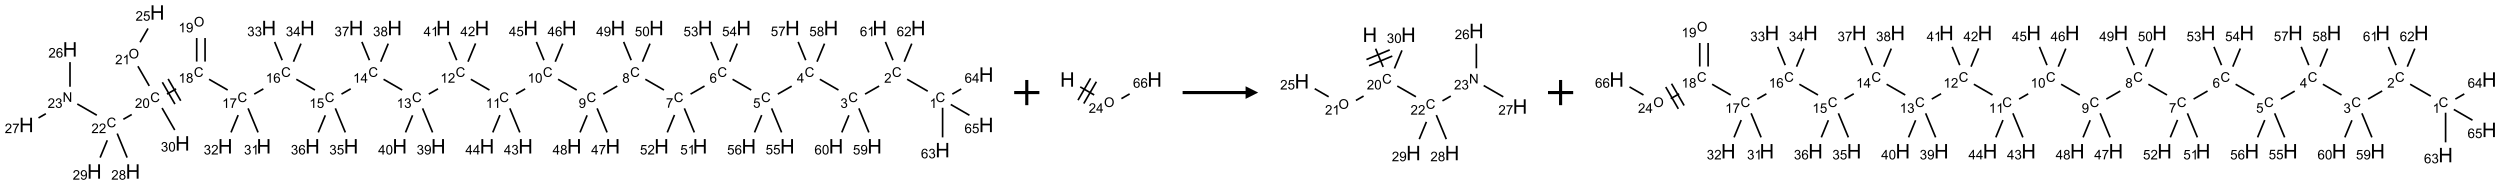 <?xml version="1.0" encoding="UTF-8"?>
<svg xmlns="http://www.w3.org/2000/svg" xmlns:xlink="http://www.w3.org/1999/xlink" width="1985" height="147" viewBox="0 0 1985 147">
<defs>
<g>
<g id="glyph-0-0">
<path d="M 1.332 0 L 1.332 -6.668 L 6.668 -6.668 L 6.668 0 Z M 1.5 -0.168 L 6.5 -0.168 L 6.5 -6.5 L 1.5 -6.5 Z M 1.5 -0.168 "/>
</g>
<g id="glyph-0-1">
<path d="M 6.27 -2.676 L 7.281 -2.422 C 7.07 -1.594 6.688 -0.961 6.137 -0.523 C 5.586 -0.086 4.914 0.129 4.121 0.129 C 3.297 0.129 2.629 -0.039 2.113 -0.371 C 1.598 -0.707 1.203 -1.191 0.934 -1.828 C 0.664 -2.465 0.531 -3.145 0.531 -3.875 C 0.531 -4.672 0.684 -5.363 0.988 -5.957 C 1.293 -6.547 1.723 -6.996 2.285 -7.305 C 2.844 -7.613 3.461 -7.766 4.137 -7.766 C 4.898 -7.766 5.543 -7.57 6.062 -7.184 C 6.582 -6.793 6.945 -6.246 7.152 -5.543 L 6.156 -5.309 C 5.98 -5.863 5.723 -6.266 5.387 -6.52 C 5.051 -6.773 4.625 -6.902 4.113 -6.902 C 3.527 -6.902 3.039 -6.762 2.645 -6.48 C 2.25 -6.199 1.973 -5.82 1.812 -5.348 C 1.652 -4.871 1.574 -4.383 1.574 -3.879 C 1.574 -3.23 1.668 -2.664 1.855 -2.18 C 2.047 -1.695 2.34 -1.332 2.738 -1.094 C 3.137 -0.855 3.57 -0.734 4.035 -0.734 C 4.602 -0.734 5.082 -0.898 5.473 -1.223 C 5.867 -1.551 6.133 -2.035 6.27 -2.676 Z M 6.27 -2.676 "/>
</g>
<g id="glyph-0-2">
<path d="M 3.973 0 L 3.035 0 L 3.035 -5.973 C 2.809 -5.758 2.516 -5.543 2.148 -5.328 C 1.781 -5.113 1.453 -4.953 1.16 -4.844 L 1.16 -5.75 C 1.684 -5.996 2.145 -6.297 2.535 -6.645 C 2.93 -6.996 3.207 -7.336 3.371 -7.668 L 3.973 -7.668 Z M 3.973 0 "/>
</g>
<g id="glyph-0-3">
<path d="M 5.371 -0.902 L 5.371 0 L 0.324 0 C 0.316 -0.227 0.352 -0.441 0.434 -0.652 C 0.562 -0.996 0.766 -1.332 1.051 -1.668 C 1.332 -2 1.742 -2.387 2.277 -2.824 C 3.105 -3.504 3.668 -4.043 3.957 -4.441 C 4.25 -4.84 4.395 -5.215 4.395 -5.566 C 4.395 -5.938 4.262 -6.254 3.996 -6.508 C 3.73 -6.762 3.387 -6.891 2.957 -6.891 C 2.508 -6.891 2.145 -6.754 1.875 -6.484 C 1.605 -6.215 1.469 -5.84 1.465 -5.359 L 0.5 -5.457 C 0.566 -6.176 0.812 -6.727 1.246 -7.102 C 1.676 -7.477 2.254 -7.668 2.98 -7.668 C 3.711 -7.668 4.293 -7.465 4.719 -7.059 C 5.145 -6.652 5.359 -6.148 5.359 -5.547 C 5.359 -5.242 5.297 -4.941 5.172 -4.645 C 5.047 -4.352 4.84 -4.039 4.551 -3.715 C 4.262 -3.387 3.777 -2.938 3.105 -2.371 C 2.543 -1.898 2.18 -1.578 2.02 -1.41 C 1.859 -1.242 1.73 -1.07 1.625 -0.902 Z M 5.371 -0.902 "/>
</g>
<g id="glyph-0-4">
<path d="M 0.449 -2.016 L 1.387 -2.141 C 1.492 -1.609 1.676 -1.227 1.934 -0.992 C 2.191 -0.758 2.508 -0.641 2.879 -0.641 C 3.32 -0.641 3.695 -0.793 3.996 -1.098 C 4.301 -1.402 4.453 -1.781 4.453 -2.234 C 4.453 -2.664 4.312 -3.02 4.031 -3.301 C 3.75 -3.578 3.391 -3.719 2.957 -3.719 C 2.781 -3.719 2.562 -3.684 2.297 -3.613 L 2.402 -4.438 C 2.465 -4.43 2.516 -4.426 2.551 -4.426 C 2.949 -4.426 3.312 -4.531 3.629 -4.738 C 3.949 -4.949 4.109 -5.27 4.109 -5.703 C 4.109 -6.047 3.992 -6.332 3.762 -6.559 C 3.527 -6.785 3.227 -6.895 2.859 -6.895 C 2.496 -6.895 2.191 -6.781 1.949 -6.551 C 1.707 -6.324 1.547 -5.98 1.48 -5.52 L 0.543 -5.688 C 0.656 -6.316 0.918 -6.805 1.324 -7.148 C 1.73 -7.492 2.234 -7.668 2.84 -7.668 C 3.254 -7.668 3.641 -7.578 3.988 -7.398 C 4.34 -7.219 4.609 -6.977 4.793 -6.668 C 4.98 -6.359 5.074 -6.031 5.074 -5.684 C 5.074 -5.352 4.984 -5.051 4.809 -4.781 C 4.629 -4.512 4.367 -4.297 4.02 -4.137 C 4.473 -4.031 4.824 -3.816 5.074 -3.488 C 5.324 -3.16 5.449 -2.75 5.449 -2.254 C 5.449 -1.59 5.203 -1.023 4.719 -0.559 C 4.234 -0.098 3.617 0.137 2.875 0.137 C 2.203 0.137 1.648 -0.062 1.207 -0.465 C 0.762 -0.863 0.512 -1.379 0.449 -2.016 Z M 0.449 -2.016 "/>
</g>
<g id="glyph-0-5">
<path d="M 3.449 0 L 3.449 -1.828 L 0.137 -1.828 L 0.137 -2.688 L 3.621 -7.637 L 4.387 -7.637 L 4.387 -2.688 L 5.418 -2.688 L 5.418 -1.828 L 4.387 -1.828 L 4.387 0 Z M 3.449 -2.688 L 3.449 -6.129 L 1.059 -2.688 Z M 3.449 -2.688 "/>
</g>
<g id="glyph-0-6">
<path d="M 0.441 -2 L 1.426 -2.082 C 1.5 -1.605 1.668 -1.242 1.934 -1.004 C 2.199 -0.762 2.52 -0.641 2.895 -0.641 C 3.348 -0.641 3.73 -0.812 4.043 -1.152 C 4.355 -1.492 4.512 -1.941 4.512 -2.504 C 4.512 -3.039 4.359 -3.461 4.059 -3.77 C 3.758 -4.078 3.367 -4.234 2.879 -4.234 C 2.578 -4.234 2.305 -4.164 2.062 -4.027 C 1.82 -3.891 1.629 -3.715 1.488 -3.496 L 0.609 -3.609 L 1.348 -7.531 L 5.145 -7.531 L 5.145 -6.637 L 2.098 -6.637 L 1.688 -4.582 C 2.145 -4.902 2.625 -5.062 3.129 -5.062 C 3.797 -5.062 4.359 -4.832 4.816 -4.371 C 5.277 -3.91 5.504 -3.312 5.504 -2.59 C 5.504 -1.898 5.305 -1.301 4.902 -0.797 C 4.41 -0.18 3.742 0.129 2.895 0.129 C 2.199 0.129 1.633 -0.062 1.195 -0.453 C 0.758 -0.844 0.504 -1.359 0.441 -2 Z M 0.441 -2 "/>
</g>
<g id="glyph-0-7">
<path d="M 5.309 -5.766 L 4.375 -5.691 C 4.293 -6.059 4.172 -6.328 4.02 -6.496 C 3.766 -6.762 3.453 -6.895 3.082 -6.895 C 2.785 -6.895 2.523 -6.812 2.297 -6.645 C 2 -6.43 1.77 -6.117 1.598 -5.703 C 1.43 -5.289 1.34 -4.703 1.332 -3.938 C 1.559 -4.281 1.836 -4.535 2.16 -4.703 C 2.488 -4.871 2.828 -4.953 3.188 -4.953 C 3.812 -4.953 4.344 -4.723 4.785 -4.262 C 5.223 -3.801 5.441 -3.207 5.441 -2.48 C 5.441 -2 5.34 -1.555 5.133 -1.145 C 4.926 -0.73 4.641 -0.418 4.281 -0.199 C 3.922 0.02 3.512 0.129 3.051 0.129 C 2.27 0.129 1.633 -0.156 1.141 -0.73 C 0.648 -1.305 0.402 -2.254 0.402 -3.574 C 0.402 -5.051 0.672 -6.121 1.219 -6.793 C 1.695 -7.375 2.336 -7.668 3.141 -7.668 C 3.742 -7.668 4.234 -7.5 4.617 -7.16 C 5 -6.824 5.23 -6.359 5.309 -5.766 Z M 1.48 -2.473 C 1.48 -2.152 1.547 -1.844 1.684 -1.547 C 1.82 -1.25 2.016 -1.027 2.262 -0.871 C 2.508 -0.719 2.766 -0.641 3.035 -0.641 C 3.434 -0.641 3.773 -0.801 4.059 -1.121 C 4.344 -1.441 4.484 -1.875 4.484 -2.422 C 4.484 -2.949 4.344 -3.367 4.062 -3.668 C 3.781 -3.973 3.426 -4.125 3 -4.125 C 2.578 -4.125 2.219 -3.973 1.922 -3.668 C 1.625 -3.363 1.48 -2.969 1.48 -2.473 Z M 1.48 -2.473 "/>
</g>
<g id="glyph-0-8">
<path d="M 0.504 -6.637 L 0.504 -7.535 L 5.449 -7.535 L 5.449 -6.809 C 4.961 -6.289 4.48 -5.602 4.004 -4.746 C 3.527 -3.887 3.156 -3.004 2.895 -2.098 C 2.707 -1.461 2.59 -0.762 2.535 0 L 1.574 0 C 1.582 -0.602 1.703 -1.328 1.926 -2.176 C 2.152 -3.027 2.477 -3.848 2.898 -4.637 C 3.32 -5.426 3.77 -6.094 4.246 -6.637 Z M 0.504 -6.637 "/>
</g>
<g id="glyph-0-9">
<path d="M 1.887 -4.141 C 1.496 -4.281 1.207 -4.484 1.02 -4.75 C 0.832 -5.016 0.738 -5.328 0.738 -5.699 C 0.738 -6.254 0.938 -6.719 1.34 -7.098 C 1.738 -7.477 2.27 -7.668 2.934 -7.668 C 3.598 -7.668 4.137 -7.473 4.543 -7.086 C 4.949 -6.699 5.152 -6.227 5.152 -5.672 C 5.152 -5.316 5.059 -5.008 4.871 -4.746 C 4.688 -4.484 4.406 -4.281 4.027 -4.141 C 4.496 -3.988 4.852 -3.742 5.098 -3.402 C 5.34 -3.062 5.465 -2.656 5.465 -2.184 C 5.465 -1.531 5.234 -0.98 4.77 -0.535 C 4.309 -0.09 3.703 0.129 2.949 0.129 C 2.195 0.129 1.586 -0.094 1.125 -0.539 C 0.664 -0.984 0.434 -1.543 0.434 -2.207 C 0.434 -2.703 0.559 -3.121 0.809 -3.457 C 1.062 -3.793 1.422 -4.02 1.887 -4.141 Z M 1.699 -5.73 C 1.699 -5.367 1.812 -5.074 2.047 -4.844 C 2.281 -4.613 2.582 -4.5 2.953 -4.5 C 3.312 -4.5 3.609 -4.613 3.84 -4.84 C 4.07 -5.066 4.188 -5.348 4.188 -5.676 C 4.188 -6.02 4.07 -6.309 3.832 -6.543 C 3.594 -6.777 3.297 -6.895 2.941 -6.895 C 2.586 -6.895 2.289 -6.781 2.051 -6.551 C 1.816 -6.324 1.699 -6.047 1.699 -5.73 Z M 1.395 -2.203 C 1.395 -1.938 1.461 -1.676 1.586 -1.426 C 1.711 -1.176 1.902 -0.984 2.152 -0.848 C 2.402 -0.711 2.672 -0.641 2.957 -0.641 C 3.406 -0.641 3.777 -0.785 4.066 -1.074 C 4.359 -1.363 4.504 -1.727 4.504 -2.172 C 4.504 -2.625 4.355 -2.996 4.055 -3.293 C 3.754 -3.586 3.379 -3.734 2.926 -3.734 C 2.484 -3.734 2.121 -3.59 1.832 -3.297 C 1.543 -3.004 1.395 -2.641 1.395 -2.203 Z M 1.395 -2.203 "/>
</g>
<g id="glyph-0-10">
<path d="M 0.582 -1.766 L 1.484 -1.848 C 1.562 -1.426 1.707 -1.117 1.922 -0.926 C 2.137 -0.734 2.414 -0.641 2.75 -0.641 C 3.039 -0.641 3.289 -0.707 3.508 -0.84 C 3.727 -0.973 3.902 -1.148 4.043 -1.367 C 4.18 -1.586 4.297 -1.887 4.391 -2.262 C 4.484 -2.637 4.531 -3.016 4.531 -3.406 C 4.531 -3.449 4.531 -3.512 4.527 -3.594 C 4.34 -3.297 4.082 -3.055 3.758 -2.867 C 3.434 -2.68 3.082 -2.59 2.703 -2.59 C 2.07 -2.59 1.535 -2.816 1.098 -3.277 C 0.66 -3.734 0.441 -4.34 0.441 -5.09 C 0.441 -5.863 0.672 -6.484 1.129 -6.957 C 1.586 -7.43 2.156 -7.668 2.844 -7.668 C 3.34 -7.668 3.793 -7.531 4.207 -7.266 C 4.617 -7 4.93 -6.617 5.145 -6.121 C 5.355 -5.629 5.465 -4.91 5.465 -3.973 C 5.465 -2.996 5.359 -2.223 5.145 -1.645 C 4.934 -1.066 4.617 -0.625 4.199 -0.324 C 3.781 -0.02 3.293 0.129 2.73 0.129 C 2.133 0.129 1.645 -0.035 1.266 -0.367 C 0.887 -0.699 0.66 -1.164 0.582 -1.766 Z M 4.422 -5.137 C 4.422 -5.676 4.277 -6.102 3.992 -6.418 C 3.707 -6.734 3.359 -6.891 2.957 -6.891 C 2.543 -6.891 2.18 -6.719 1.871 -6.379 C 1.562 -6.039 1.406 -5.598 1.406 -5.059 C 1.406 -4.57 1.555 -4.176 1.848 -3.871 C 2.141 -3.566 2.5 -3.418 2.934 -3.418 C 3.367 -3.418 3.723 -3.57 4.004 -3.871 C 4.281 -4.176 4.422 -4.598 4.422 -5.137 Z M 4.422 -5.137 "/>
</g>
<g id="glyph-0-11">
<path d="M 0.441 -3.766 C 0.441 -4.668 0.535 -5.395 0.723 -5.945 C 0.906 -6.496 1.184 -6.922 1.551 -7.219 C 1.918 -7.516 2.375 -7.668 2.934 -7.668 C 3.344 -7.668 3.703 -7.586 4.012 -7.418 C 4.32 -7.254 4.574 -7.016 4.777 -6.707 C 4.977 -6.395 5.137 -6.016 5.25 -5.57 C 5.363 -5.125 5.422 -4.523 5.422 -3.766 C 5.422 -2.871 5.328 -2.148 5.145 -1.598 C 4.961 -1.047 4.688 -0.621 4.32 -0.32 C 3.953 -0.02 3.492 0.129 2.934 0.129 C 2.195 0.129 1.617 -0.133 1.199 -0.66 C 0.695 -1.297 0.441 -2.332 0.441 -3.766 Z M 1.406 -3.766 C 1.406 -2.512 1.555 -1.68 1.848 -1.262 C 2.141 -0.848 2.5 -0.641 2.934 -0.641 C 3.363 -0.641 3.727 -0.848 4.02 -1.266 C 4.312 -1.684 4.457 -2.516 4.457 -3.766 C 4.457 -5.023 4.312 -5.859 4.02 -6.27 C 3.727 -6.684 3.359 -6.891 2.922 -6.891 C 2.492 -6.891 2.148 -6.707 1.891 -6.344 C 1.566 -5.879 1.406 -5.02 1.406 -3.766 Z M 1.406 -3.766 "/>
</g>
<g id="glyph-0-12">
<path d="M 0.516 -3.719 C 0.516 -4.984 0.855 -5.977 1.535 -6.695 C 2.215 -7.414 3.094 -7.77 4.172 -7.77 C 4.875 -7.77 5.512 -7.602 6.078 -7.266 C 6.645 -6.93 7.074 -6.461 7.371 -5.855 C 7.668 -5.254 7.816 -4.57 7.816 -3.809 C 7.816 -3.035 7.66 -2.34 7.348 -1.73 C 7.035 -1.117 6.594 -0.656 6.02 -0.34 C 5.449 -0.027 4.828 0.129 4.168 0.129 C 3.449 0.129 2.805 -0.043 2.238 -0.391 C 1.672 -0.738 1.246 -1.211 0.953 -1.812 C 0.66 -2.414 0.516 -3.047 0.516 -3.719 Z M 1.559 -3.703 C 1.559 -2.781 1.805 -2.059 2.301 -1.527 C 2.793 -1 3.414 -0.734 4.16 -0.734 C 4.922 -0.734 5.547 -1 6.039 -1.535 C 6.531 -2.07 6.777 -2.828 6.777 -3.812 C 6.777 -4.434 6.672 -4.977 6.461 -5.441 C 6.25 -5.902 5.945 -6.262 5.539 -6.52 C 5.133 -6.773 4.68 -6.902 4.176 -6.902 C 3.461 -6.902 2.848 -6.656 2.332 -6.164 C 1.816 -5.672 1.559 -4.852 1.559 -3.703 Z M 1.559 -3.703 "/>
</g>
<g id="glyph-0-13">
<path d="M 0.812 0 L 0.812 -7.637 L 1.848 -7.637 L 5.859 -1.641 L 5.859 -7.637 L 6.828 -7.637 L 6.828 0 L 5.793 0 L 1.781 -6 L 1.781 0 Z M 0.812 0 "/>
</g>
<g id="glyph-1-0">
<path d="M 2 0 L 2 -10 L 10 -10 L 10 0 Z M 2.25 -0.25 L 9.75 -0.25 L 9.75 -9.75 L 2.25 -9.75 Z M 2.25 -0.25 "/>
</g>
<g id="glyph-1-1">
<path d="M 1.281 0 L 1.281 -11.453 L 2.797 -11.453 L 2.797 -6.75 L 8.75 -6.75 L 8.75 -11.453 L 10.266 -11.453 L 10.266 0 L 8.75 0 L 8.75 -5.398 L 2.797 -5.398 L 2.797 0 Z M 1.281 0 "/>
</g>
</g>
</defs>
<path fill="none" stroke-width="0.033" stroke-linecap="butt" stroke-linejoin="miter" stroke="rgb(0%, 0%, 0%)" stroke-opacity="1" stroke-miterlimit="10" d="M 17.892 1.562 L 17.483 1.326 " transform="matrix(40, 0, 0, 40, 20.941, 9.92)"/>
<path fill="none" stroke-width="0.033" stroke-linecap="butt" stroke-linejoin="miter" stroke="rgb(0%, 0%, 0%)" stroke-opacity="1" stroke-miterlimit="10" d="M 16.927 1.46 L 16.648 1.62 " transform="matrix(40, 0, 0, 40, 20.941, 9.92)"/>
<path fill="none" stroke-width="0.033" stroke-linecap="butt" stroke-linejoin="miter" stroke="rgb(0%, 0%, 0%)" stroke-opacity="1" stroke-miterlimit="10" d="M 16.12 1.539 L 15.75 1.326 " transform="matrix(40, 0, 0, 40, 20.941, 9.92)"/>
<path fill="none" stroke-width="0.033" stroke-linecap="butt" stroke-linejoin="miter" stroke="rgb(0%, 0%, 0%)" stroke-opacity="1" stroke-miterlimit="10" d="M 15.191 1.462 L 14.916 1.62 " transform="matrix(40, 0, 0, 40, 20.941, 9.92)"/>
<path fill="none" stroke-width="0.033" stroke-linecap="butt" stroke-linejoin="miter" stroke="rgb(0%, 0%, 0%)" stroke-opacity="1" stroke-miterlimit="10" d="M 14.388 1.539 L 14.018 1.326 " transform="matrix(40, 0, 0, 40, 20.941, 9.92)"/>
<path fill="none" stroke-width="0.033" stroke-linecap="butt" stroke-linejoin="miter" stroke="rgb(0%, 0%, 0%)" stroke-opacity="1" stroke-miterlimit="10" d="M 13.461 1.46 L 13.184 1.62 " transform="matrix(40, 0, 0, 40, 20.941, 9.92)"/>
<path fill="none" stroke-width="0.033" stroke-linecap="butt" stroke-linejoin="miter" stroke="rgb(0%, 0%, 0%)" stroke-opacity="1" stroke-miterlimit="10" d="M 12.656 1.539 L 12.286 1.326 " transform="matrix(40, 0, 0, 40, 20.941, 9.92)"/>
<path fill="none" stroke-width="0.033" stroke-linecap="butt" stroke-linejoin="miter" stroke="rgb(0%, 0%, 0%)" stroke-opacity="1" stroke-miterlimit="10" d="M 11.729 1.46 L 11.452 1.62 " transform="matrix(40, 0, 0, 40, 20.941, 9.92)"/>
<path fill="none" stroke-width="0.033" stroke-linecap="butt" stroke-linejoin="miter" stroke="rgb(0%, 0%, 0%)" stroke-opacity="1" stroke-miterlimit="10" d="M 10.924 1.539 L 10.554 1.326 " transform="matrix(40, 0, 0, 40, 20.941, 9.92)"/>
<path fill="none" stroke-width="0.033" stroke-linecap="butt" stroke-linejoin="miter" stroke="rgb(0%, 0%, 0%)" stroke-opacity="1" stroke-miterlimit="10" d="M 9.901 1.516 L 9.72 1.62 " transform="matrix(40, 0, 0, 40, 20.941, 9.92)"/>
<path fill="none" stroke-width="0.033" stroke-linecap="butt" stroke-linejoin="miter" stroke="rgb(0%, 0%, 0%)" stroke-opacity="1" stroke-miterlimit="10" d="M 9.192 1.539 L 8.822 1.326 " transform="matrix(40, 0, 0, 40, 20.941, 9.92)"/>
<path fill="none" stroke-width="0.033" stroke-linecap="butt" stroke-linejoin="miter" stroke="rgb(0%, 0%, 0%)" stroke-opacity="1" stroke-miterlimit="10" d="M 8.171 1.515 L 7.988 1.62 " transform="matrix(40, 0, 0, 40, 20.941, 9.92)"/>
<path fill="none" stroke-width="0.033" stroke-linecap="butt" stroke-linejoin="miter" stroke="rgb(0%, 0%, 0%)" stroke-opacity="1" stroke-miterlimit="10" d="M 7.46 1.539 L 7.09 1.326 " transform="matrix(40, 0, 0, 40, 20.941, 9.92)"/>
<path fill="none" stroke-width="0.033" stroke-linecap="butt" stroke-linejoin="miter" stroke="rgb(0%, 0%, 0%)" stroke-opacity="1" stroke-miterlimit="10" d="M 6.438 1.515 L 6.255 1.62 " transform="matrix(40, 0, 0, 40, 20.941, 9.92)"/>
<path fill="none" stroke-width="0.033" stroke-linecap="butt" stroke-linejoin="miter" stroke="rgb(0%, 0%, 0%)" stroke-opacity="1" stroke-miterlimit="10" d="M 5.728 1.539 L 5.358 1.326 " transform="matrix(40, 0, 0, 40, 20.941, 9.92)"/>
<path fill="none" stroke-width="0.033" stroke-linecap="butt" stroke-linejoin="miter" stroke="rgb(0%, 0%, 0%)" stroke-opacity="1" stroke-miterlimit="10" d="M 4.704 1.516 L 4.523 1.62 " transform="matrix(40, 0, 0, 40, 20.941, 9.92)"/>
<path fill="none" stroke-width="0.033" stroke-linecap="butt" stroke-linejoin="miter" stroke="rgb(0%, 0%, 0%)" stroke-opacity="1" stroke-miterlimit="10" d="M 3.996 1.539 L 3.626 1.326 " transform="matrix(40, 0, 0, 40, 20.941, 9.92)"/>
<path fill="none" stroke-width="0.033" stroke-linecap="butt" stroke-linejoin="miter" stroke="rgb(0%, 0%, 0%)" stroke-opacity="1" stroke-miterlimit="10" d="M 3.547 0.974 L 3.547 0.507 " transform="matrix(40, 0, 0, 40, 20.941, 9.92)"/>
<path fill="none" stroke-width="0.033" stroke-linecap="butt" stroke-linejoin="miter" stroke="rgb(0%, 0%, 0%)" stroke-opacity="1" stroke-miterlimit="10" d="M 3.381 0.974 L 3.381 0.507 " transform="matrix(40, 0, 0, 40, 20.941, 9.92)"/>
<path fill="none" stroke-width="0.033" stroke-linecap="butt" stroke-linejoin="miter" stroke="rgb(0%, 0%, 0%)" stroke-opacity="1" stroke-miterlimit="10" d="M 2.972 1.516 L 2.791 1.62 " transform="matrix(40, 0, 0, 40, 20.941, 9.92)"/>
<path fill="none" stroke-width="0.033" stroke-linecap="butt" stroke-linejoin="miter" stroke="rgb(0%, 0%, 0%)" stroke-opacity="1" stroke-miterlimit="10" d="M 2.699 1.385 L 2.949 1.818 " transform="matrix(40, 0, 0, 40, 20.941, 9.92)"/>
<path fill="none" stroke-width="0.033" stroke-linecap="butt" stroke-linejoin="miter" stroke="rgb(0%, 0%, 0%)" stroke-opacity="1" stroke-miterlimit="10" d="M 2.814 1.319 L 3.064 1.752 " transform="matrix(40, 0, 0, 40, 20.941, 9.92)"/>
<path fill="none" stroke-width="0.033" stroke-linecap="butt" stroke-linejoin="miter" stroke="rgb(0%, 0%, 0%)" stroke-opacity="1" stroke-miterlimit="10" d="M 2.439 1.457 L 2.214 1.067 " transform="matrix(40, 0, 0, 40, 20.941, 9.92)"/>
<path fill="none" stroke-width="0.033" stroke-linecap="butt" stroke-linejoin="miter" stroke="rgb(0%, 0%, 0%)" stroke-opacity="1" stroke-miterlimit="10" d="M 2.257 0.591 L 2.415 0.317 " transform="matrix(40, 0, 0, 40, 20.941, 9.92)"/>
<path fill="none" stroke-width="0.033" stroke-linecap="butt" stroke-linejoin="miter" stroke="rgb(0%, 0%, 0%)" stroke-opacity="1" stroke-miterlimit="10" d="M 2.091 2.025 L 1.925 2.12 " transform="matrix(40, 0, 0, 40, 20.941, 9.92)"/>
<path fill="none" stroke-width="0.033" stroke-linecap="butt" stroke-linejoin="miter" stroke="rgb(0%, 0%, 0%)" stroke-opacity="1" stroke-miterlimit="10" d="M 1.398 2.039 L 1.011 1.816 " transform="matrix(40, 0, 0, 40, 20.941, 9.92)"/>
<path fill="none" stroke-width="0.033" stroke-linecap="butt" stroke-linejoin="miter" stroke="rgb(0%, 0%, 0%)" stroke-opacity="1" stroke-miterlimit="10" d="M 0.866 1.474 L 0.866 0.985 " transform="matrix(40, 0, 0, 40, 20.941, 9.92)"/>
<path fill="none" stroke-width="0.033" stroke-linecap="butt" stroke-linejoin="miter" stroke="rgb(0%, 0%, 0%)" stroke-opacity="1" stroke-miterlimit="10" d="M 0.386 2.009 L 0.241 2.093 " transform="matrix(40, 0, 0, 40, 20.941, 9.92)"/>
<path fill="none" stroke-width="0.033" stroke-linecap="butt" stroke-linejoin="miter" stroke="rgb(0%, 0%, 0%)" stroke-opacity="1" stroke-miterlimit="10" d="M 1.803 2.403 L 2 2.88 " transform="matrix(40, 0, 0, 40, 20.941, 9.92)"/>
<path fill="none" stroke-width="0.033" stroke-linecap="butt" stroke-linejoin="miter" stroke="rgb(0%, 0%, 0%)" stroke-opacity="1" stroke-miterlimit="10" d="M 1.606 2.537 L 1.464 2.88 " transform="matrix(40, 0, 0, 40, 20.941, 9.92)"/>
<path fill="none" stroke-width="0.033" stroke-linecap="butt" stroke-linejoin="miter" stroke="rgb(0%, 0%, 0%)" stroke-opacity="1" stroke-miterlimit="10" d="M 2.693 1.896 L 2.945 2.333 " transform="matrix(40, 0, 0, 40, 20.941, 9.92)"/>
<path fill="none" stroke-width="0.033" stroke-linecap="butt" stroke-linejoin="miter" stroke="rgb(0%, 0%, 0%)" stroke-opacity="1" stroke-miterlimit="10" d="M 4.401 1.903 L 4.599 2.38 " transform="matrix(40, 0, 0, 40, 20.941, 9.92)"/>
<path fill="none" stroke-width="0.033" stroke-linecap="butt" stroke-linejoin="miter" stroke="rgb(0%, 0%, 0%)" stroke-opacity="1" stroke-miterlimit="10" d="M 4.204 2.037 L 4.062 2.38 " transform="matrix(40, 0, 0, 40, 20.941, 9.92)"/>
<path fill="none" stroke-width="0.033" stroke-linecap="butt" stroke-linejoin="miter" stroke="rgb(0%, 0%, 0%)" stroke-opacity="1" stroke-miterlimit="10" d="M 5.078 0.947 L 4.928 0.584 " transform="matrix(40, 0, 0, 40, 20.941, 9.92)"/>
<path fill="none" stroke-width="0.033" stroke-linecap="butt" stroke-linejoin="miter" stroke="rgb(0%, 0%, 0%)" stroke-opacity="1" stroke-miterlimit="10" d="M 5.302 0.977 L 5.451 0.618 " transform="matrix(40, 0, 0, 40, 20.941, 9.92)"/>
<path fill="none" stroke-width="0.033" stroke-linecap="butt" stroke-linejoin="miter" stroke="rgb(0%, 0%, 0%)" stroke-opacity="1" stroke-miterlimit="10" d="M 6.133 1.903 L 6.331 2.38 " transform="matrix(40, 0, 0, 40, 20.941, 9.92)"/>
<path fill="none" stroke-width="0.033" stroke-linecap="butt" stroke-linejoin="miter" stroke="rgb(0%, 0%, 0%)" stroke-opacity="1" stroke-miterlimit="10" d="M 5.934 2.041 L 5.794 2.38 " transform="matrix(40, 0, 0, 40, 20.941, 9.92)"/>
<path fill="none" stroke-width="0.033" stroke-linecap="butt" stroke-linejoin="miter" stroke="rgb(0%, 0%, 0%)" stroke-opacity="1" stroke-miterlimit="10" d="M 6.81 0.947 L 6.66 0.584 " transform="matrix(40, 0, 0, 40, 20.941, 9.92)"/>
<path fill="none" stroke-width="0.033" stroke-linecap="butt" stroke-linejoin="miter" stroke="rgb(0%, 0%, 0%)" stroke-opacity="1" stroke-miterlimit="10" d="M 7.034 0.977 L 7.183 0.618 " transform="matrix(40, 0, 0, 40, 20.941, 9.92)"/>
<path fill="none" stroke-width="0.033" stroke-linecap="butt" stroke-linejoin="miter" stroke="rgb(0%, 0%, 0%)" stroke-opacity="1" stroke-miterlimit="10" d="M 7.865 1.903 L 8.063 2.38 " transform="matrix(40, 0, 0, 40, 20.941, 9.92)"/>
<path fill="none" stroke-width="0.033" stroke-linecap="butt" stroke-linejoin="miter" stroke="rgb(0%, 0%, 0%)" stroke-opacity="1" stroke-miterlimit="10" d="M 7.666 2.041 L 7.526 2.38 " transform="matrix(40, 0, 0, 40, 20.941, 9.92)"/>
<path fill="none" stroke-width="0.033" stroke-linecap="butt" stroke-linejoin="miter" stroke="rgb(0%, 0%, 0%)" stroke-opacity="1" stroke-miterlimit="10" d="M 8.542 0.947 L 8.392 0.584 " transform="matrix(40, 0, 0, 40, 20.941, 9.92)"/>
<path fill="none" stroke-width="0.033" stroke-linecap="butt" stroke-linejoin="miter" stroke="rgb(0%, 0%, 0%)" stroke-opacity="1" stroke-miterlimit="10" d="M 8.766 0.977 L 8.916 0.614 " transform="matrix(40, 0, 0, 40, 20.941, 9.92)"/>
<path fill="none" stroke-width="0.033" stroke-linecap="butt" stroke-linejoin="miter" stroke="rgb(0%, 0%, 0%)" stroke-opacity="1" stroke-miterlimit="10" d="M 9.597 1.903 L 9.795 2.38 " transform="matrix(40, 0, 0, 40, 20.941, 9.92)"/>
<path fill="none" stroke-width="0.033" stroke-linecap="butt" stroke-linejoin="miter" stroke="rgb(0%, 0%, 0%)" stroke-opacity="1" stroke-miterlimit="10" d="M 9.4 2.037 L 9.258 2.38 " transform="matrix(40, 0, 0, 40, 20.941, 9.92)"/>
<path fill="none" stroke-width="0.033" stroke-linecap="butt" stroke-linejoin="miter" stroke="rgb(0%, 0%, 0%)" stroke-opacity="1" stroke-miterlimit="10" d="M 10.274 0.947 L 10.124 0.584 " transform="matrix(40, 0, 0, 40, 20.941, 9.92)"/>
<path fill="none" stroke-width="0.033" stroke-linecap="butt" stroke-linejoin="miter" stroke="rgb(0%, 0%, 0%)" stroke-opacity="1" stroke-miterlimit="10" d="M 10.498 0.977 L 10.647 0.618 " transform="matrix(40, 0, 0, 40, 20.941, 9.92)"/>
<path fill="none" stroke-width="0.033" stroke-linecap="butt" stroke-linejoin="miter" stroke="rgb(0%, 0%, 0%)" stroke-opacity="1" stroke-miterlimit="10" d="M 11.329 1.903 L 11.527 2.38 " transform="matrix(40, 0, 0, 40, 20.941, 9.92)"/>
<path fill="none" stroke-width="0.033" stroke-linecap="butt" stroke-linejoin="miter" stroke="rgb(0%, 0%, 0%)" stroke-opacity="1" stroke-miterlimit="10" d="M 11.131 2.041 L 10.99 2.38 " transform="matrix(40, 0, 0, 40, 20.941, 9.92)"/>
<path fill="none" stroke-width="0.033" stroke-linecap="butt" stroke-linejoin="miter" stroke="rgb(0%, 0%, 0%)" stroke-opacity="1" stroke-miterlimit="10" d="M 12.006 0.947 L 11.856 0.584 " transform="matrix(40, 0, 0, 40, 20.941, 9.92)"/>
<path fill="none" stroke-width="0.033" stroke-linecap="butt" stroke-linejoin="miter" stroke="rgb(0%, 0%, 0%)" stroke-opacity="1" stroke-miterlimit="10" d="M 12.23 0.977 L 12.379 0.618 " transform="matrix(40, 0, 0, 40, 20.941, 9.92)"/>
<path fill="none" stroke-width="0.033" stroke-linecap="butt" stroke-linejoin="miter" stroke="rgb(0%, 0%, 0%)" stroke-opacity="1" stroke-miterlimit="10" d="M 13.061 1.903 L 13.259 2.38 " transform="matrix(40, 0, 0, 40, 20.941, 9.92)"/>
<path fill="none" stroke-width="0.033" stroke-linecap="butt" stroke-linejoin="miter" stroke="rgb(0%, 0%, 0%)" stroke-opacity="1" stroke-miterlimit="10" d="M 12.865 2.034 L 12.722 2.38 " transform="matrix(40, 0, 0, 40, 20.941, 9.92)"/>
<path fill="none" stroke-width="0.033" stroke-linecap="butt" stroke-linejoin="miter" stroke="rgb(0%, 0%, 0%)" stroke-opacity="1" stroke-miterlimit="10" d="M 13.738 0.947 L 13.588 0.584 " transform="matrix(40, 0, 0, 40, 20.941, 9.92)"/>
<path fill="none" stroke-width="0.033" stroke-linecap="butt" stroke-linejoin="miter" stroke="rgb(0%, 0%, 0%)" stroke-opacity="1" stroke-miterlimit="10" d="M 13.962 0.977 L 14.111 0.617 " transform="matrix(40, 0, 0, 40, 20.941, 9.92)"/>
<path fill="none" stroke-width="0.033" stroke-linecap="butt" stroke-linejoin="miter" stroke="rgb(0%, 0%, 0%)" stroke-opacity="1" stroke-miterlimit="10" d="M 14.793 1.903 L 14.991 2.38 " transform="matrix(40, 0, 0, 40, 20.941, 9.92)"/>
<path fill="none" stroke-width="0.033" stroke-linecap="butt" stroke-linejoin="miter" stroke="rgb(0%, 0%, 0%)" stroke-opacity="1" stroke-miterlimit="10" d="M 14.596 2.037 L 14.454 2.38 " transform="matrix(40, 0, 0, 40, 20.941, 9.92)"/>
<path fill="none" stroke-width="0.033" stroke-linecap="butt" stroke-linejoin="miter" stroke="rgb(0%, 0%, 0%)" stroke-opacity="1" stroke-miterlimit="10" d="M 15.47 0.947 L 15.32 0.584 " transform="matrix(40, 0, 0, 40, 20.941, 9.92)"/>
<path fill="none" stroke-width="0.033" stroke-linecap="butt" stroke-linejoin="miter" stroke="rgb(0%, 0%, 0%)" stroke-opacity="1" stroke-miterlimit="10" d="M 15.694 0.977 L 15.843 0.618 " transform="matrix(40, 0, 0, 40, 20.941, 9.92)"/>
<path fill="none" stroke-width="0.033" stroke-linecap="butt" stroke-linejoin="miter" stroke="rgb(0%, 0%, 0%)" stroke-opacity="1" stroke-miterlimit="10" d="M 16.525 1.903 L 16.723 2.38 " transform="matrix(40, 0, 0, 40, 20.941, 9.92)"/>
<path fill="none" stroke-width="0.033" stroke-linecap="butt" stroke-linejoin="miter" stroke="rgb(0%, 0%, 0%)" stroke-opacity="1" stroke-miterlimit="10" d="M 16.327 2.041 L 16.186 2.38 " transform="matrix(40, 0, 0, 40, 20.941, 9.92)"/>
<path fill="none" stroke-width="0.033" stroke-linecap="butt" stroke-linejoin="miter" stroke="rgb(0%, 0%, 0%)" stroke-opacity="1" stroke-miterlimit="10" d="M 17.202 0.947 L 17.052 0.584 " transform="matrix(40, 0, 0, 40, 20.941, 9.92)"/>
<path fill="none" stroke-width="0.033" stroke-linecap="butt" stroke-linejoin="miter" stroke="rgb(0%, 0%, 0%)" stroke-opacity="1" stroke-miterlimit="10" d="M 17.426 0.977 L 17.575 0.618 " transform="matrix(40, 0, 0, 40, 20.941, 9.92)"/>
<path fill="none" stroke-width="0.033" stroke-linecap="butt" stroke-linejoin="miter" stroke="rgb(0%, 0%, 0%)" stroke-opacity="1" stroke-miterlimit="10" d="M 18.187 1.891 L 18.187 2.479 " transform="matrix(40, 0, 0, 40, 20.941, 9.92)"/>
<path fill="none" stroke-width="0.033" stroke-linecap="butt" stroke-linejoin="miter" stroke="rgb(0%, 0%, 0%)" stroke-opacity="1" stroke-miterlimit="10" d="M 18.38 1.62 L 18.557 1.518 " transform="matrix(40, 0, 0, 40, 20.941, 9.92)"/>
<path fill="none" stroke-width="0.033" stroke-linecap="butt" stroke-linejoin="miter" stroke="rgb(0%, 0%, 0%)" stroke-opacity="1" stroke-miterlimit="10" d="M 18.349 1.826 L 18.72 2.04 " transform="matrix(40, 0, 0, 40, 20.941, 9.92)"/>
<g fill="rgb(0%, 0%, 0%)" fill-opacity="1">
<use xlink:href="#glyph-0-1" x="742.809" y="81.047"/>
</g>
<g fill="rgb(0%, 0%, 0%)" fill-opacity="1">
<use xlink:href="#glyph-0-2" x="738.031" y="85.684"/>
</g>
<g fill="rgb(0%, 0%, 0%)" fill-opacity="1">
<use xlink:href="#glyph-0-1" x="708.168" y="61.047"/>
</g>
<g fill="rgb(0%, 0%, 0%)" fill-opacity="1">
<use xlink:href="#glyph-0-3" x="701.996" y="65.684"/>
</g>
<g fill="rgb(0%, 0%, 0%)" fill-opacity="1">
<use xlink:href="#glyph-0-1" x="673.527" y="81.047"/>
</g>
<g fill="rgb(0%, 0%, 0%)" fill-opacity="1">
<use xlink:href="#glyph-0-4" x="667.277" y="85.684"/>
</g>
<g fill="rgb(0%, 0%, 0%)" fill-opacity="1">
<use xlink:href="#glyph-0-1" x="638.887" y="61.047"/>
</g>
<g fill="rgb(0%, 0%, 0%)" fill-opacity="1">
<use xlink:href="#glyph-0-5" x="632.668" y="65.652"/>
</g>
<g fill="rgb(0%, 0%, 0%)" fill-opacity="1">
<use xlink:href="#glyph-0-1" x="604.246" y="81.047"/>
</g>
<g fill="rgb(0%, 0%, 0%)" fill-opacity="1">
<use xlink:href="#glyph-0-6" x="597.938" y="85.551"/>
</g>
<g fill="rgb(0%, 0%, 0%)" fill-opacity="1">
<use xlink:href="#glyph-0-1" x="569.605" y="61.047"/>
</g>
<g fill="rgb(0%, 0%, 0%)" fill-opacity="1">
<use xlink:href="#glyph-0-7" x="563.359" y="65.684"/>
</g>
<g fill="rgb(0%, 0%, 0%)" fill-opacity="1">
<use xlink:href="#glyph-0-1" x="534.965" y="81.047"/>
</g>
<g fill="rgb(0%, 0%, 0%)" fill-opacity="1">
<use xlink:href="#glyph-0-8" x="528.711" y="85.555"/>
</g>
<g fill="rgb(0%, 0%, 0%)" fill-opacity="1">
<use xlink:href="#glyph-0-1" x="500.324" y="61.047"/>
</g>
<g fill="rgb(0%, 0%, 0%)" fill-opacity="1">
<use xlink:href="#glyph-0-9" x="494.055" y="65.684"/>
</g>
<g fill="rgb(0%, 0%, 0%)" fill-opacity="1">
<use xlink:href="#glyph-0-1" x="465.684" y="81.047"/>
</g>
<g fill="rgb(0%, 0%, 0%)" fill-opacity="1">
<use xlink:href="#glyph-0-10" x="459.414" y="85.684"/>
</g>
<g fill="rgb(0%, 0%, 0%)" fill-opacity="1">
<use xlink:href="#glyph-0-1" x="431.039" y="61.047"/>
</g>
<g fill="rgb(0%, 0%, 0%)" fill-opacity="1">
<use xlink:href="#glyph-0-2" x="418.883" y="65.684"/>
<use xlink:href="#glyph-0-11" x="424.815" y="65.684"/>
</g>
<g fill="rgb(0%, 0%, 0%)" fill-opacity="1">
<use xlink:href="#glyph-0-1" x="396.398" y="81.047"/>
</g>
<g fill="rgb(0%, 0%, 0%)" fill-opacity="1">
<use xlink:href="#glyph-0-2" x="385.688" y="85.684"/>
<use xlink:href="#glyph-0-2" x="391.62" y="85.684"/>
</g>
<g fill="rgb(0%, 0%, 0%)" fill-opacity="1">
<use xlink:href="#glyph-0-1" x="361.758" y="61.047"/>
</g>
<g fill="rgb(0%, 0%, 0%)" fill-opacity="1">
<use xlink:href="#glyph-0-2" x="349.652" y="65.684"/>
<use xlink:href="#glyph-0-3" x="355.585" y="65.684"/>
</g>
<g fill="rgb(0%, 0%, 0%)" fill-opacity="1">
<use xlink:href="#glyph-0-1" x="327.117" y="81.047"/>
</g>
<g fill="rgb(0%, 0%, 0%)" fill-opacity="1">
<use xlink:href="#glyph-0-2" x="314.934" y="85.684"/>
<use xlink:href="#glyph-0-4" x="320.866" y="85.684"/>
</g>
<g fill="rgb(0%, 0%, 0%)" fill-opacity="1">
<use xlink:href="#glyph-0-1" x="292.477" y="61.047"/>
</g>
<g fill="rgb(0%, 0%, 0%)" fill-opacity="1">
<use xlink:href="#glyph-0-2" x="280.324" y="65.684"/>
<use xlink:href="#glyph-0-5" x="286.257" y="65.684"/>
</g>
<g fill="rgb(0%, 0%, 0%)" fill-opacity="1">
<use xlink:href="#glyph-0-1" x="257.836" y="81.047"/>
</g>
<g fill="rgb(0%, 0%, 0%)" fill-opacity="1">
<use xlink:href="#glyph-0-2" x="245.594" y="85.684"/>
<use xlink:href="#glyph-0-6" x="251.526" y="85.684"/>
</g>
<g fill="rgb(0%, 0%, 0%)" fill-opacity="1">
<use xlink:href="#glyph-0-1" x="223.195" y="61.047"/>
</g>
<g fill="rgb(0%, 0%, 0%)" fill-opacity="1">
<use xlink:href="#glyph-0-2" x="211.016" y="65.684"/>
<use xlink:href="#glyph-0-7" x="216.948" y="65.684"/>
</g>
<g fill="rgb(0%, 0%, 0%)" fill-opacity="1">
<use xlink:href="#glyph-0-1" x="188.555" y="81.047"/>
</g>
<g fill="rgb(0%, 0%, 0%)" fill-opacity="1">
<use xlink:href="#glyph-0-2" x="176.367" y="85.684"/>
<use xlink:href="#glyph-0-8" x="182.299" y="85.684"/>
</g>
<g fill="rgb(0%, 0%, 0%)" fill-opacity="1">
<use xlink:href="#glyph-0-1" x="153.914" y="61.047"/>
</g>
<g fill="rgb(0%, 0%, 0%)" fill-opacity="1">
<use xlink:href="#glyph-0-2" x="141.711" y="65.684"/>
<use xlink:href="#glyph-0-9" x="147.643" y="65.684"/>
</g>
<g fill="rgb(0%, 0%, 0%)" fill-opacity="1">
<use xlink:href="#glyph-0-12" x="153.93" y="21.051"/>
</g>
<g fill="rgb(0%, 0%, 0%)" fill-opacity="1">
<use xlink:href="#glyph-0-2" x="141.711" y="25.684"/>
<use xlink:href="#glyph-0-10" x="147.643" y="25.684"/>
</g>
<g fill="rgb(0%, 0%, 0%)" fill-opacity="1">
<use xlink:href="#glyph-0-1" x="119.273" y="81.047"/>
</g>
<g fill="rgb(0%, 0%, 0%)" fill-opacity="1">
<use xlink:href="#glyph-0-3" x="107.117" y="85.684"/>
<use xlink:href="#glyph-0-11" x="113.049" y="85.684"/>
</g>
<g fill="rgb(0%, 0%, 0%)" fill-opacity="1">
<use xlink:href="#glyph-0-12" x="102.109" y="46.41"/>
</g>
<g fill="rgb(0%, 0%, 0%)" fill-opacity="1">
<use xlink:href="#glyph-0-3" x="91.387" y="51.043"/>
<use xlink:href="#glyph-0-2" x="97.319" y="51.043"/>
</g>
<g fill="rgb(0%, 0%, 0%)" fill-opacity="1">
<use xlink:href="#glyph-1-1" x="119.094" y="15.648"/>
</g>
<g fill="rgb(0%, 0%, 0%)" fill-opacity="1">
<use xlink:href="#glyph-0-3" x="107.602" y="16.441"/>
<use xlink:href="#glyph-0-6" x="113.534" y="16.441"/>
</g>
<g fill="rgb(0%, 0%, 0%)" fill-opacity="1">
<use xlink:href="#glyph-0-1" x="84.629" y="101.047"/>
</g>
<g fill="rgb(0%, 0%, 0%)" fill-opacity="1">
<use xlink:href="#glyph-0-3" x="72.527" y="105.684"/>
<use xlink:href="#glyph-0-3" x="78.46" y="105.684"/>
</g>
<g fill="rgb(0%, 0%, 0%)" fill-opacity="1">
<use xlink:href="#glyph-0-13" x="49.707" y="80.914"/>
</g>
<g fill="rgb(0%, 0%, 0%)" fill-opacity="1">
<use xlink:href="#glyph-0-3" x="37.809" y="85.684"/>
<use xlink:href="#glyph-0-4" x="43.741" y="85.684"/>
</g>
<g fill="rgb(0%, 0%, 0%)" fill-opacity="1">
<use xlink:href="#glyph-1-1" x="49.809" y="44.93"/>
</g>
<g fill="rgb(0%, 0%, 0%)" fill-opacity="1">
<use xlink:href="#glyph-0-3" x="38.383" y="45.723"/>
<use xlink:href="#glyph-0-7" x="44.315" y="45.723"/>
</g>
<g fill="rgb(0%, 0%, 0%)" fill-opacity="1">
<use xlink:href="#glyph-1-1" x="15.168" y="104.93"/>
</g>
<g fill="rgb(0%, 0%, 0%)" fill-opacity="1">
<use xlink:href="#glyph-0-3" x="3.738" y="105.723"/>
<use xlink:href="#glyph-0-8" x="9.671" y="105.723"/>
</g>
<g fill="rgb(0%, 0%, 0%)" fill-opacity="1">
<use xlink:href="#glyph-1-1" x="99.758" y="141.883"/>
</g>
<g fill="rgb(0%, 0%, 0%)" fill-opacity="1">
<use xlink:href="#glyph-0-3" x="88.309" y="142.676"/>
<use xlink:href="#glyph-0-9" x="94.241" y="142.676"/>
</g>
<g fill="rgb(0%, 0%, 0%)" fill-opacity="1">
<use xlink:href="#glyph-1-1" x="69.145" y="141.883"/>
</g>
<g fill="rgb(0%, 0%, 0%)" fill-opacity="1">
<use xlink:href="#glyph-0-3" x="57.695" y="142.676"/>
<use xlink:href="#glyph-0-10" x="63.628" y="142.676"/>
</g>
<g fill="rgb(0%, 0%, 0%)" fill-opacity="1">
<use xlink:href="#glyph-1-1" x="139.094" y="119.57"/>
</g>
<g fill="rgb(0%, 0%, 0%)" fill-opacity="1">
<use xlink:href="#glyph-0-4" x="127.684" y="120.363"/>
<use xlink:href="#glyph-0-11" x="133.616" y="120.363"/>
</g>
<g fill="rgb(0%, 0%, 0%)" fill-opacity="1">
<use xlink:href="#glyph-1-1" x="203.68" y="121.883"/>
</g>
<g fill="rgb(0%, 0%, 0%)" fill-opacity="1">
<use xlink:href="#glyph-0-4" x="193.723" y="122.676"/>
<use xlink:href="#glyph-0-2" x="199.655" y="122.676"/>
</g>
<g fill="rgb(0%, 0%, 0%)" fill-opacity="1">
<use xlink:href="#glyph-1-1" x="173.066" y="121.883"/>
</g>
<g fill="rgb(0%, 0%, 0%)" fill-opacity="1">
<use xlink:href="#glyph-0-4" x="161.711" y="122.676"/>
<use xlink:href="#glyph-0-3" x="167.643" y="122.676"/>
</g>
<g fill="rgb(0%, 0%, 0%)" fill-opacity="1">
<use xlink:href="#glyph-1-1" x="207.707" y="27.973"/>
</g>
<g fill="rgb(0%, 0%, 0%)" fill-opacity="1">
<use xlink:href="#glyph-0-4" x="196.273" y="28.766"/>
<use xlink:href="#glyph-0-4" x="202.206" y="28.766"/>
</g>
<g fill="rgb(0%, 0%, 0%)" fill-opacity="1">
<use xlink:href="#glyph-1-1" x="238.324" y="27.973"/>
</g>
<g fill="rgb(0%, 0%, 0%)" fill-opacity="1">
<use xlink:href="#glyph-0-4" x="226.922" y="28.766"/>
<use xlink:href="#glyph-0-5" x="232.854" y="28.766"/>
</g>
<g fill="rgb(0%, 0%, 0%)" fill-opacity="1">
<use xlink:href="#glyph-1-1" x="272.965" y="121.883"/>
</g>
<g fill="rgb(0%, 0%, 0%)" fill-opacity="1">
<use xlink:href="#glyph-0-4" x="261.473" y="122.676"/>
<use xlink:href="#glyph-0-6" x="267.405" y="122.676"/>
</g>
<g fill="rgb(0%, 0%, 0%)" fill-opacity="1">
<use xlink:href="#glyph-1-1" x="242.348" y="121.883"/>
</g>
<g fill="rgb(0%, 0%, 0%)" fill-opacity="1">
<use xlink:href="#glyph-0-4" x="230.922" y="122.676"/>
<use xlink:href="#glyph-0-7" x="236.854" y="122.676"/>
</g>
<g fill="rgb(0%, 0%, 0%)" fill-opacity="1">
<use xlink:href="#glyph-1-1" x="276.988" y="27.973"/>
</g>
<g fill="rgb(0%, 0%, 0%)" fill-opacity="1">
<use xlink:href="#glyph-0-4" x="265.555" y="28.766"/>
<use xlink:href="#glyph-0-8" x="271.487" y="28.766"/>
</g>
<g fill="rgb(0%, 0%, 0%)" fill-opacity="1">
<use xlink:href="#glyph-1-1" x="307.605" y="27.973"/>
</g>
<g fill="rgb(0%, 0%, 0%)" fill-opacity="1">
<use xlink:href="#glyph-0-4" x="296.156" y="28.766"/>
<use xlink:href="#glyph-0-9" x="302.089" y="28.766"/>
</g>
<g fill="rgb(0%, 0%, 0%)" fill-opacity="1">
<use xlink:href="#glyph-1-1" x="342.246" y="121.883"/>
</g>
<g fill="rgb(0%, 0%, 0%)" fill-opacity="1">
<use xlink:href="#glyph-0-4" x="330.797" y="122.676"/>
<use xlink:href="#glyph-0-10" x="336.729" y="122.676"/>
</g>
<g fill="rgb(0%, 0%, 0%)" fill-opacity="1">
<use xlink:href="#glyph-1-1" x="311.629" y="121.883"/>
</g>
<g fill="rgb(0%, 0%, 0%)" fill-opacity="1">
<use xlink:href="#glyph-0-5" x="300.223" y="122.676"/>
<use xlink:href="#glyph-0-11" x="306.155" y="122.676"/>
</g>
<g fill="rgb(0%, 0%, 0%)" fill-opacity="1">
<use xlink:href="#glyph-1-1" x="346.273" y="27.973"/>
</g>
<g fill="rgb(0%, 0%, 0%)" fill-opacity="1">
<use xlink:href="#glyph-0-5" x="336.312" y="28.766"/>
<use xlink:href="#glyph-0-2" x="342.245" y="28.766"/>
</g>
<g fill="rgb(0%, 0%, 0%)" fill-opacity="1">
<use xlink:href="#glyph-1-1" x="376.887" y="27.973"/>
</g>
<g fill="rgb(0%, 0%, 0%)" fill-opacity="1">
<use xlink:href="#glyph-0-5" x="365.531" y="28.766"/>
<use xlink:href="#glyph-0-3" x="371.464" y="28.766"/>
</g>
<g fill="rgb(0%, 0%, 0%)" fill-opacity="1">
<use xlink:href="#glyph-1-1" x="411.527" y="121.883"/>
</g>
<g fill="rgb(0%, 0%, 0%)" fill-opacity="1">
<use xlink:href="#glyph-0-5" x="400.094" y="122.676"/>
<use xlink:href="#glyph-0-4" x="406.026" y="122.676"/>
</g>
<g fill="rgb(0%, 0%, 0%)" fill-opacity="1">
<use xlink:href="#glyph-1-1" x="380.914" y="121.883"/>
</g>
<g fill="rgb(0%, 0%, 0%)" fill-opacity="1">
<use xlink:href="#glyph-0-5" x="369.512" y="122.645"/>
<use xlink:href="#glyph-0-5" x="375.444" y="122.645"/>
</g>
<g fill="rgb(0%, 0%, 0%)" fill-opacity="1">
<use xlink:href="#glyph-1-1" x="415.555" y="27.973"/>
</g>
<g fill="rgb(0%, 0%, 0%)" fill-opacity="1">
<use xlink:href="#glyph-0-5" x="404.062" y="28.734"/>
<use xlink:href="#glyph-0-6" x="409.995" y="28.734"/>
</g>
<g fill="rgb(0%, 0%, 0%)" fill-opacity="1">
<use xlink:href="#glyph-1-1" x="446.168" y="27.973"/>
</g>
<g fill="rgb(0%, 0%, 0%)" fill-opacity="1">
<use xlink:href="#glyph-0-5" x="434.738" y="28.766"/>
<use xlink:href="#glyph-0-7" x="440.671" y="28.766"/>
</g>
<g fill="rgb(0%, 0%, 0%)" fill-opacity="1">
<use xlink:href="#glyph-1-1" x="480.809" y="121.883"/>
</g>
<g fill="rgb(0%, 0%, 0%)" fill-opacity="1">
<use xlink:href="#glyph-0-5" x="469.375" y="122.645"/>
<use xlink:href="#glyph-0-8" x="475.307" y="122.645"/>
</g>
<g fill="rgb(0%, 0%, 0%)" fill-opacity="1">
<use xlink:href="#glyph-1-1" x="450.195" y="121.883"/>
</g>
<g fill="rgb(0%, 0%, 0%)" fill-opacity="1">
<use xlink:href="#glyph-0-5" x="438.746" y="122.676"/>
<use xlink:href="#glyph-0-9" x="444.678" y="122.676"/>
</g>
<g fill="rgb(0%, 0%, 0%)" fill-opacity="1">
<use xlink:href="#glyph-1-1" x="484.836" y="27.973"/>
</g>
<g fill="rgb(0%, 0%, 0%)" fill-opacity="1">
<use xlink:href="#glyph-0-5" x="473.387" y="28.766"/>
<use xlink:href="#glyph-0-10" x="479.319" y="28.766"/>
</g>
<g fill="rgb(0%, 0%, 0%)" fill-opacity="1">
<use xlink:href="#glyph-1-1" x="515.449" y="27.973"/>
</g>
<g fill="rgb(0%, 0%, 0%)" fill-opacity="1">
<use xlink:href="#glyph-0-6" x="504.043" y="28.766"/>
<use xlink:href="#glyph-0-11" x="509.975" y="28.766"/>
</g>
<g fill="rgb(0%, 0%, 0%)" fill-opacity="1">
<use xlink:href="#glyph-1-1" x="550.09" y="121.883"/>
</g>
<g fill="rgb(0%, 0%, 0%)" fill-opacity="1">
<use xlink:href="#glyph-0-6" x="540.129" y="122.676"/>
<use xlink:href="#glyph-0-2" x="546.061" y="122.676"/>
</g>
<g fill="rgb(0%, 0%, 0%)" fill-opacity="1">
<use xlink:href="#glyph-1-1" x="519.477" y="121.883"/>
</g>
<g fill="rgb(0%, 0%, 0%)" fill-opacity="1">
<use xlink:href="#glyph-0-6" x="508.121" y="122.676"/>
<use xlink:href="#glyph-0-3" x="514.053" y="122.676"/>
</g>
<g fill="rgb(0%, 0%, 0%)" fill-opacity="1">
<use xlink:href="#glyph-1-1" x="554.117" y="27.973"/>
</g>
<g fill="rgb(0%, 0%, 0%)" fill-opacity="1">
<use xlink:href="#glyph-0-6" x="542.684" y="28.766"/>
<use xlink:href="#glyph-0-4" x="548.616" y="28.766"/>
</g>
<g fill="rgb(0%, 0%, 0%)" fill-opacity="1">
<use xlink:href="#glyph-1-1" x="584.734" y="27.973"/>
</g>
<g fill="rgb(0%, 0%, 0%)" fill-opacity="1">
<use xlink:href="#glyph-0-6" x="573.328" y="28.734"/>
<use xlink:href="#glyph-0-5" x="579.26" y="28.734"/>
</g>
<g fill="rgb(0%, 0%, 0%)" fill-opacity="1">
<use xlink:href="#glyph-1-1" x="619.375" y="121.883"/>
</g>
<g fill="rgb(0%, 0%, 0%)" fill-opacity="1">
<use xlink:href="#glyph-0-6" x="607.883" y="122.543"/>
<use xlink:href="#glyph-0-6" x="613.815" y="122.543"/>
</g>
<g fill="rgb(0%, 0%, 0%)" fill-opacity="1">
<use xlink:href="#glyph-1-1" x="588.758" y="121.883"/>
</g>
<g fill="rgb(0%, 0%, 0%)" fill-opacity="1">
<use xlink:href="#glyph-0-6" x="577.328" y="122.676"/>
<use xlink:href="#glyph-0-7" x="583.26" y="122.676"/>
</g>
<g fill="rgb(0%, 0%, 0%)" fill-opacity="1">
<use xlink:href="#glyph-1-1" x="623.398" y="27.973"/>
</g>
<g fill="rgb(0%, 0%, 0%)" fill-opacity="1">
<use xlink:href="#glyph-0-6" x="611.965" y="28.637"/>
<use xlink:href="#glyph-0-8" x="617.897" y="28.637"/>
</g>
<g fill="rgb(0%, 0%, 0%)" fill-opacity="1">
<use xlink:href="#glyph-1-1" x="654.016" y="27.973"/>
</g>
<g fill="rgb(0%, 0%, 0%)" fill-opacity="1">
<use xlink:href="#glyph-0-6" x="642.562" y="28.766"/>
<use xlink:href="#glyph-0-9" x="648.495" y="28.766"/>
</g>
<g fill="rgb(0%, 0%, 0%)" fill-opacity="1">
<use xlink:href="#glyph-1-1" x="688.656" y="121.883"/>
</g>
<g fill="rgb(0%, 0%, 0%)" fill-opacity="1">
<use xlink:href="#glyph-0-6" x="677.207" y="122.676"/>
<use xlink:href="#glyph-0-10" x="683.139" y="122.676"/>
</g>
<g fill="rgb(0%, 0%, 0%)" fill-opacity="1">
<use xlink:href="#glyph-1-1" x="658.039" y="121.883"/>
</g>
<g fill="rgb(0%, 0%, 0%)" fill-opacity="1">
<use xlink:href="#glyph-0-7" x="646.633" y="122.676"/>
<use xlink:href="#glyph-0-11" x="652.565" y="122.676"/>
</g>
<g fill="rgb(0%, 0%, 0%)" fill-opacity="1">
<use xlink:href="#glyph-1-1" x="692.684" y="27.973"/>
</g>
<g fill="rgb(0%, 0%, 0%)" fill-opacity="1">
<use xlink:href="#glyph-0-7" x="682.723" y="28.766"/>
<use xlink:href="#glyph-0-2" x="688.655" y="28.766"/>
</g>
<g fill="rgb(0%, 0%, 0%)" fill-opacity="1">
<use xlink:href="#glyph-1-1" x="723.297" y="27.973"/>
</g>
<g fill="rgb(0%, 0%, 0%)" fill-opacity="1">
<use xlink:href="#glyph-0-7" x="711.941" y="28.766"/>
<use xlink:href="#glyph-0-3" x="717.874" y="28.766"/>
</g>
<g fill="rgb(0%, 0%, 0%)" fill-opacity="1">
<use xlink:href="#glyph-1-1" x="742.629" y="124.93"/>
</g>
<g fill="rgb(0%, 0%, 0%)" fill-opacity="1">
<use xlink:href="#glyph-0-7" x="731.195" y="125.723"/>
<use xlink:href="#glyph-0-4" x="737.128" y="125.723"/>
</g>
<g fill="rgb(0%, 0%, 0%)" fill-opacity="1">
<use xlink:href="#glyph-1-1" x="777.27" y="64.93"/>
</g>
<g fill="rgb(0%, 0%, 0%)" fill-opacity="1">
<use xlink:href="#glyph-0-7" x="765.867" y="65.723"/>
<use xlink:href="#glyph-0-5" x="771.799" y="65.723"/>
</g>
<g fill="rgb(0%, 0%, 0%)" fill-opacity="1">
<use xlink:href="#glyph-1-1" x="777.27" y="104.93"/>
</g>
<g fill="rgb(0%, 0%, 0%)" fill-opacity="1">
<use xlink:href="#glyph-0-7" x="765.781" y="105.723"/>
<use xlink:href="#glyph-0-6" x="771.714" y="105.723"/>
</g>
<path fill="none" stroke-width="0.062" stroke-linecap="butt" stroke-linejoin="miter" stroke="rgb(0%, 0%, 0%)" stroke-opacity="1" stroke-miterlimit="10" d="M 0 0 L 0.5 0 M 0.25 -0.25 L 0.25 0.25 " transform="matrix(40, 0, 0, 40, 805.266, 73.5)"/>
<path fill="none" stroke-width="0.033" stroke-linecap="butt" stroke-linejoin="miter" stroke="rgb(0%, 0%, 0%)" stroke-opacity="1" stroke-miterlimit="10" d="M 0.255 0.147 L 0.532 0.307 " transform="matrix(40, 0, 0, 40, 847.492, 63.123)"/>
<path fill="none" stroke-width="0.033" stroke-linecap="butt" stroke-linejoin="miter" stroke="rgb(0%, 0%, 0%)" stroke-opacity="1" stroke-miterlimit="10" d="M 0.326 0.477 L 0.576 0.044 " transform="matrix(40, 0, 0, 40, 847.492, 63.123)"/>
<path fill="none" stroke-width="0.033" stroke-linecap="butt" stroke-linejoin="miter" stroke="rgb(0%, 0%, 0%)" stroke-opacity="1" stroke-miterlimit="10" d="M 0.211 0.41 L 0.461 -0.023 " transform="matrix(40, 0, 0, 40, 847.492, 63.123)"/>
<path fill="none" stroke-width="0.033" stroke-linecap="butt" stroke-linejoin="miter" stroke="rgb(0%, 0%, 0%)" stroke-opacity="1" stroke-miterlimit="10" d="M 1.073 0.38 L 1.236 0.286 " transform="matrix(40, 0, 0, 40, 847.492, 63.123)"/>
<g fill="rgb(0%, 0%, 0%)" fill-opacity="1">
<use xlink:href="#glyph-1-1" x="841.719" y="68.852"/>
</g>
<g fill="rgb(0%, 0%, 0%)" fill-opacity="1">
<use xlink:href="#glyph-0-12" x="876.555" y="84.973"/>
</g>
<g fill="rgb(0%, 0%, 0%)" fill-opacity="1">
<use xlink:href="#glyph-0-3" x="864.391" y="89.605"/>
<use xlink:href="#glyph-0-5" x="870.323" y="89.605"/>
</g>
<g fill="rgb(0%, 0%, 0%)" fill-opacity="1">
<use xlink:href="#glyph-1-1" x="911" y="68.852"/>
</g>
<g fill="rgb(0%, 0%, 0%)" fill-opacity="1">
<use xlink:href="#glyph-0-7" x="899.574" y="69.645"/>
<use xlink:href="#glyph-0-7" x="905.507" y="69.645"/>
</g>
<path fill-rule="nonzero" fill="rgb(0%, 0%, 0%)" fill-opacity="1" d="M 938.996 74.75 L 988.996 74.75 L 988.996 78.5 L 998.996 73.5 L 988.996 68.5 L 988.996 72.25 L 938.996 72.25 "/>
<path fill="none" stroke-width="0.033" stroke-linecap="butt" stroke-linejoin="miter" stroke="rgb(0%, 0%, 0%)" stroke-opacity="1" stroke-miterlimit="10" d="M 1.464 0.352 L 1.614 0.715 " transform="matrix(40, 0, 0, 40, 1033.68, 24.561)"/>
<path fill="none" stroke-width="0.033" stroke-linecap="butt" stroke-linejoin="miter" stroke="rgb(0%, 0%, 0%)" stroke-opacity="1" stroke-miterlimit="10" d="M 1.333 0.691 L 1.795 0.499 " transform="matrix(40, 0, 0, 40, 1033.68, 24.561)"/>
<path fill="none" stroke-width="0.033" stroke-linecap="butt" stroke-linejoin="miter" stroke="rgb(0%, 0%, 0%)" stroke-opacity="1" stroke-miterlimit="10" d="M 1.282 0.568 L 1.744 0.376 " transform="matrix(40, 0, 0, 40, 1033.68, 24.561)"/>
<path fill="none" stroke-width="0.033" stroke-linecap="butt" stroke-linejoin="miter" stroke="rgb(0%, 0%, 0%)" stroke-opacity="1" stroke-miterlimit="10" d="M 1.225 1.293 L 1.073 1.38 " transform="matrix(40, 0, 0, 40, 1033.68, 24.561)"/>
<path fill="none" stroke-width="0.033" stroke-linecap="butt" stroke-linejoin="miter" stroke="rgb(0%, 0%, 0%)" stroke-opacity="1" stroke-miterlimit="10" d="M 0.532 1.307 L 0.255 1.147 " transform="matrix(40, 0, 0, 40, 1033.68, 24.561)"/>
<path fill="none" stroke-width="0.033" stroke-linecap="butt" stroke-linejoin="miter" stroke="rgb(0%, 0%, 0%)" stroke-opacity="1" stroke-miterlimit="10" d="M 1.894 1.094 L 2.264 1.307 " transform="matrix(40, 0, 0, 40, 1033.68, 24.561)"/>
<path fill="none" stroke-width="0.033" stroke-linecap="butt" stroke-linejoin="miter" stroke="rgb(0%, 0%, 0%)" stroke-opacity="1" stroke-miterlimit="10" d="M 2.791 1.388 L 2.956 1.293 " transform="matrix(40, 0, 0, 40, 1033.68, 24.561)"/>
<path fill="none" stroke-width="0.033" stroke-linecap="butt" stroke-linejoin="miter" stroke="rgb(0%, 0%, 0%)" stroke-opacity="1" stroke-miterlimit="10" d="M 3.464 0.742 L 3.464 0.253 " transform="matrix(40, 0, 0, 40, 1033.68, 24.561)"/>
<path fill="none" stroke-width="0.033" stroke-linecap="butt" stroke-linejoin="miter" stroke="rgb(0%, 0%, 0%)" stroke-opacity="1" stroke-miterlimit="10" d="M 3.609 1.084 L 3.998 1.308 " transform="matrix(40, 0, 0, 40, 1033.68, 24.561)"/>
<path fill="none" stroke-width="0.033" stroke-linecap="butt" stroke-linejoin="miter" stroke="rgb(0%, 0%, 0%)" stroke-opacity="1" stroke-miterlimit="10" d="M 2.669 1.671 L 2.867 2.148 " transform="matrix(40, 0, 0, 40, 1033.68, 24.561)"/>
<path fill="none" stroke-width="0.033" stroke-linecap="butt" stroke-linejoin="miter" stroke="rgb(0%, 0%, 0%)" stroke-opacity="1" stroke-miterlimit="10" d="M 2.472 1.805 L 2.33 2.148 " transform="matrix(40, 0, 0, 40, 1033.68, 24.561)"/>
<path fill="none" stroke-width="0.033" stroke-linecap="butt" stroke-linejoin="miter" stroke="rgb(0%, 0%, 0%)" stroke-opacity="1" stroke-miterlimit="10" d="M 1.838 0.745 L 1.987 0.386 " transform="matrix(40, 0, 0, 40, 1033.68, 24.561)"/>
<g fill="rgb(0%, 0%, 0%)" fill-opacity="1">
<use xlink:href="#glyph-1-1" x="1081.883" y="33.332"/>
</g>
<g fill="rgb(0%, 0%, 0%)" fill-opacity="1">
<use xlink:href="#glyph-0-1" x="1097.367" y="66.406"/>
</g>
<g fill="rgb(0%, 0%, 0%)" fill-opacity="1">
<use xlink:href="#glyph-0-3" x="1085.211" y="71.043"/>
<use xlink:href="#glyph-0-11" x="1091.143" y="71.043"/>
</g>
<g fill="rgb(0%, 0%, 0%)" fill-opacity="1">
<use xlink:href="#glyph-0-12" x="1062.742" y="86.41"/>
</g>
<g fill="rgb(0%, 0%, 0%)" fill-opacity="1">
<use xlink:href="#glyph-0-3" x="1052.02" y="91.043"/>
<use xlink:href="#glyph-0-2" x="1057.952" y="91.043"/>
</g>
<g fill="rgb(0%, 0%, 0%)" fill-opacity="1">
<use xlink:href="#glyph-1-1" x="1027.906" y="70.289"/>
</g>
<g fill="rgb(0%, 0%, 0%)" fill-opacity="1">
<use xlink:href="#glyph-0-3" x="1016.418" y="71.082"/>
<use xlink:href="#glyph-0-6" x="1022.35" y="71.082"/>
</g>
<g fill="rgb(0%, 0%, 0%)" fill-opacity="1">
<use xlink:href="#glyph-0-1" x="1132.012" y="86.406"/>
</g>
<g fill="rgb(0%, 0%, 0%)" fill-opacity="1">
<use xlink:href="#glyph-0-3" x="1119.906" y="91.043"/>
<use xlink:href="#glyph-0-3" x="1125.839" y="91.043"/>
</g>
<g fill="rgb(0%, 0%, 0%)" fill-opacity="1">
<use xlink:href="#glyph-0-13" x="1166.371" y="66.273"/>
</g>
<g fill="rgb(0%, 0%, 0%)" fill-opacity="1">
<use xlink:href="#glyph-0-3" x="1154.469" y="71.043"/>
<use xlink:href="#glyph-0-4" x="1160.401" y="71.043"/>
</g>
<g fill="rgb(0%, 0%, 0%)" fill-opacity="1">
<use xlink:href="#glyph-1-1" x="1166.473" y="30.289"/>
</g>
<g fill="rgb(0%, 0%, 0%)" fill-opacity="1">
<use xlink:href="#glyph-0-3" x="1155.043" y="31.082"/>
<use xlink:href="#glyph-0-7" x="1160.975" y="31.082"/>
</g>
<g fill="rgb(0%, 0%, 0%)" fill-opacity="1">
<use xlink:href="#glyph-1-1" x="1201.113" y="90.289"/>
</g>
<g fill="rgb(0%, 0%, 0%)" fill-opacity="1">
<use xlink:href="#glyph-0-3" x="1189.68" y="91.082"/>
<use xlink:href="#glyph-0-8" x="1195.612" y="91.082"/>
</g>
<g fill="rgb(0%, 0%, 0%)" fill-opacity="1">
<use xlink:href="#glyph-1-1" x="1147.137" y="127.242"/>
</g>
<g fill="rgb(0%, 0%, 0%)" fill-opacity="1">
<use xlink:href="#glyph-0-3" x="1135.691" y="128.035"/>
<use xlink:href="#glyph-0-9" x="1141.624" y="128.035"/>
</g>
<g fill="rgb(0%, 0%, 0%)" fill-opacity="1">
<use xlink:href="#glyph-1-1" x="1116.523" y="127.242"/>
</g>
<g fill="rgb(0%, 0%, 0%)" fill-opacity="1">
<use xlink:href="#glyph-0-3" x="1105.074" y="128.035"/>
<use xlink:href="#glyph-0-10" x="1111.007" y="128.035"/>
</g>
<g fill="rgb(0%, 0%, 0%)" fill-opacity="1">
<use xlink:href="#glyph-1-1" x="1112.496" y="33.332"/>
</g>
<g fill="rgb(0%, 0%, 0%)" fill-opacity="1">
<use xlink:href="#glyph-0-4" x="1101.09" y="34.125"/>
<use xlink:href="#glyph-0-11" x="1107.022" y="34.125"/>
</g>
<path fill="none" stroke-width="0.062" stroke-linecap="butt" stroke-linejoin="miter" stroke="rgb(0%, 0%, 0%)" stroke-opacity="1" stroke-miterlimit="10" d="M 0 0 L 0.5 0 M 0.25 -0.25 L 0.25 0.25 " transform="matrix(40, 0, 0, 40, 1229.109, 73.5)"/>
<path fill="none" stroke-width="0.033" stroke-linecap="butt" stroke-linejoin="miter" stroke="rgb(0%, 0%, 0%)" stroke-opacity="1" stroke-miterlimit="10" d="M 16.16 1.33 L 15.75 1.094 " transform="matrix(40, 0, 0, 40, 1283.641, 23.133)"/>
<path fill="none" stroke-width="0.033" stroke-linecap="butt" stroke-linejoin="miter" stroke="rgb(0%, 0%, 0%)" stroke-opacity="1" stroke-miterlimit="10" d="M 15.195 1.227 L 14.916 1.388 " transform="matrix(40, 0, 0, 40, 1283.641, 23.133)"/>
<path fill="none" stroke-width="0.033" stroke-linecap="butt" stroke-linejoin="miter" stroke="rgb(0%, 0%, 0%)" stroke-opacity="1" stroke-miterlimit="10" d="M 14.388 1.307 L 14.018 1.094 " transform="matrix(40, 0, 0, 40, 1283.641, 23.133)"/>
<path fill="none" stroke-width="0.033" stroke-linecap="butt" stroke-linejoin="miter" stroke="rgb(0%, 0%, 0%)" stroke-opacity="1" stroke-miterlimit="10" d="M 13.459 1.23 L 13.184 1.388 " transform="matrix(40, 0, 0, 40, 1283.641, 23.133)"/>
<path fill="none" stroke-width="0.033" stroke-linecap="butt" stroke-linejoin="miter" stroke="rgb(0%, 0%, 0%)" stroke-opacity="1" stroke-miterlimit="10" d="M 12.656 1.307 L 12.286 1.094 " transform="matrix(40, 0, 0, 40, 1283.641, 23.133)"/>
<path fill="none" stroke-width="0.033" stroke-linecap="butt" stroke-linejoin="miter" stroke="rgb(0%, 0%, 0%)" stroke-opacity="1" stroke-miterlimit="10" d="M 11.729 1.228 L 11.452 1.388 " transform="matrix(40, 0, 0, 40, 1283.641, 23.133)"/>
<path fill="none" stroke-width="0.033" stroke-linecap="butt" stroke-linejoin="miter" stroke="rgb(0%, 0%, 0%)" stroke-opacity="1" stroke-miterlimit="10" d="M 10.924 1.307 L 10.554 1.094 " transform="matrix(40, 0, 0, 40, 1283.641, 23.133)"/>
<path fill="none" stroke-width="0.033" stroke-linecap="butt" stroke-linejoin="miter" stroke="rgb(0%, 0%, 0%)" stroke-opacity="1" stroke-miterlimit="10" d="M 9.997 1.228 L 9.72 1.388 " transform="matrix(40, 0, 0, 40, 1283.641, 23.133)"/>
<path fill="none" stroke-width="0.033" stroke-linecap="butt" stroke-linejoin="miter" stroke="rgb(0%, 0%, 0%)" stroke-opacity="1" stroke-miterlimit="10" d="M 9.192 1.307 L 8.822 1.094 " transform="matrix(40, 0, 0, 40, 1283.641, 23.133)"/>
<path fill="none" stroke-width="0.033" stroke-linecap="butt" stroke-linejoin="miter" stroke="rgb(0%, 0%, 0%)" stroke-opacity="1" stroke-miterlimit="10" d="M 8.169 1.284 L 7.988 1.388 " transform="matrix(40, 0, 0, 40, 1283.641, 23.133)"/>
<path fill="none" stroke-width="0.033" stroke-linecap="butt" stroke-linejoin="miter" stroke="rgb(0%, 0%, 0%)" stroke-opacity="1" stroke-miterlimit="10" d="M 7.46 1.307 L 7.09 1.094 " transform="matrix(40, 0, 0, 40, 1283.641, 23.133)"/>
<path fill="none" stroke-width="0.033" stroke-linecap="butt" stroke-linejoin="miter" stroke="rgb(0%, 0%, 0%)" stroke-opacity="1" stroke-miterlimit="10" d="M 6.439 1.282 L 6.255 1.388 " transform="matrix(40, 0, 0, 40, 1283.641, 23.133)"/>
<path fill="none" stroke-width="0.033" stroke-linecap="butt" stroke-linejoin="miter" stroke="rgb(0%, 0%, 0%)" stroke-opacity="1" stroke-miterlimit="10" d="M 5.728 1.307 L 5.358 1.094 " transform="matrix(40, 0, 0, 40, 1283.641, 23.133)"/>
<path fill="none" stroke-width="0.033" stroke-linecap="butt" stroke-linejoin="miter" stroke="rgb(0%, 0%, 0%)" stroke-opacity="1" stroke-miterlimit="10" d="M 4.706 1.283 L 4.523 1.388 " transform="matrix(40, 0, 0, 40, 1283.641, 23.133)"/>
<path fill="none" stroke-width="0.033" stroke-linecap="butt" stroke-linejoin="miter" stroke="rgb(0%, 0%, 0%)" stroke-opacity="1" stroke-miterlimit="10" d="M 3.996 1.307 L 3.626 1.094 " transform="matrix(40, 0, 0, 40, 1283.641, 23.133)"/>
<path fill="none" stroke-width="0.033" stroke-linecap="butt" stroke-linejoin="miter" stroke="rgb(0%, 0%, 0%)" stroke-opacity="1" stroke-miterlimit="10" d="M 2.972 1.284 L 2.791 1.388 " transform="matrix(40, 0, 0, 40, 1283.641, 23.133)"/>
<path fill="none" stroke-width="0.033" stroke-linecap="butt" stroke-linejoin="miter" stroke="rgb(0%, 0%, 0%)" stroke-opacity="1" stroke-miterlimit="10" d="M 2.264 1.307 L 1.894 1.094 " transform="matrix(40, 0, 0, 40, 1283.641, 23.133)"/>
<path fill="none" stroke-width="0.033" stroke-linecap="butt" stroke-linejoin="miter" stroke="rgb(0%, 0%, 0%)" stroke-opacity="1" stroke-miterlimit="10" d="M 1.815 0.742 L 1.815 0.275 " transform="matrix(40, 0, 0, 40, 1283.641, 23.133)"/>
<path fill="none" stroke-width="0.033" stroke-linecap="butt" stroke-linejoin="miter" stroke="rgb(0%, 0%, 0%)" stroke-opacity="1" stroke-miterlimit="10" d="M 1.649 0.742 L 1.649 0.275 " transform="matrix(40, 0, 0, 40, 1283.641, 23.133)"/>
<path fill="none" stroke-width="0.033" stroke-linecap="butt" stroke-linejoin="miter" stroke="rgb(0%, 0%, 0%)" stroke-opacity="1" stroke-miterlimit="10" d="M 1.24 1.284 L 1.073 1.38 " transform="matrix(40, 0, 0, 40, 1283.641, 23.133)"/>
<path fill="none" stroke-width="0.033" stroke-linecap="butt" stroke-linejoin="miter" stroke="rgb(0%, 0%, 0%)" stroke-opacity="1" stroke-miterlimit="10" d="M 0.974 1.149 L 1.224 1.582 " transform="matrix(40, 0, 0, 40, 1283.641, 23.133)"/>
<path fill="none" stroke-width="0.033" stroke-linecap="butt" stroke-linejoin="miter" stroke="rgb(0%, 0%, 0%)" stroke-opacity="1" stroke-miterlimit="10" d="M 1.089 1.083 L 1.339 1.516 " transform="matrix(40, 0, 0, 40, 1283.641, 23.133)"/>
<path fill="none" stroke-width="0.033" stroke-linecap="butt" stroke-linejoin="miter" stroke="rgb(0%, 0%, 0%)" stroke-opacity="1" stroke-miterlimit="10" d="M 0.532 1.307 L 0.255 1.147 " transform="matrix(40, 0, 0, 40, 1283.641, 23.133)"/>
<path fill="none" stroke-width="0.033" stroke-linecap="butt" stroke-linejoin="miter" stroke="rgb(0%, 0%, 0%)" stroke-opacity="1" stroke-miterlimit="10" d="M 2.669 1.671 L 2.867 2.148 " transform="matrix(40, 0, 0, 40, 1283.641, 23.133)"/>
<path fill="none" stroke-width="0.033" stroke-linecap="butt" stroke-linejoin="miter" stroke="rgb(0%, 0%, 0%)" stroke-opacity="1" stroke-miterlimit="10" d="M 2.472 1.805 L 2.33 2.148 " transform="matrix(40, 0, 0, 40, 1283.641, 23.133)"/>
<path fill="none" stroke-width="0.033" stroke-linecap="butt" stroke-linejoin="miter" stroke="rgb(0%, 0%, 0%)" stroke-opacity="1" stroke-miterlimit="10" d="M 3.346 0.715 L 3.196 0.352 " transform="matrix(40, 0, 0, 40, 1283.641, 23.133)"/>
<path fill="none" stroke-width="0.033" stroke-linecap="butt" stroke-linejoin="miter" stroke="rgb(0%, 0%, 0%)" stroke-opacity="1" stroke-miterlimit="10" d="M 3.57 0.745 L 3.719 0.386 " transform="matrix(40, 0, 0, 40, 1283.641, 23.133)"/>
<path fill="none" stroke-width="0.033" stroke-linecap="butt" stroke-linejoin="miter" stroke="rgb(0%, 0%, 0%)" stroke-opacity="1" stroke-miterlimit="10" d="M 4.401 1.671 L 4.599 2.148 " transform="matrix(40, 0, 0, 40, 1283.641, 23.133)"/>
<path fill="none" stroke-width="0.033" stroke-linecap="butt" stroke-linejoin="miter" stroke="rgb(0%, 0%, 0%)" stroke-opacity="1" stroke-miterlimit="10" d="M 4.202 1.808 L 4.062 2.148 " transform="matrix(40, 0, 0, 40, 1283.641, 23.133)"/>
<path fill="none" stroke-width="0.033" stroke-linecap="butt" stroke-linejoin="miter" stroke="rgb(0%, 0%, 0%)" stroke-opacity="1" stroke-miterlimit="10" d="M 5.078 0.715 L 4.928 0.352 " transform="matrix(40, 0, 0, 40, 1283.641, 23.133)"/>
<path fill="none" stroke-width="0.033" stroke-linecap="butt" stroke-linejoin="miter" stroke="rgb(0%, 0%, 0%)" stroke-opacity="1" stroke-miterlimit="10" d="M 5.302 0.745 L 5.451 0.386 " transform="matrix(40, 0, 0, 40, 1283.641, 23.133)"/>
<path fill="none" stroke-width="0.033" stroke-linecap="butt" stroke-linejoin="miter" stroke="rgb(0%, 0%, 0%)" stroke-opacity="1" stroke-miterlimit="10" d="M 6.133 1.671 L 6.331 2.148 " transform="matrix(40, 0, 0, 40, 1283.641, 23.133)"/>
<path fill="none" stroke-width="0.033" stroke-linecap="butt" stroke-linejoin="miter" stroke="rgb(0%, 0%, 0%)" stroke-opacity="1" stroke-miterlimit="10" d="M 5.934 1.809 L 5.794 2.148 " transform="matrix(40, 0, 0, 40, 1283.641, 23.133)"/>
<path fill="none" stroke-width="0.033" stroke-linecap="butt" stroke-linejoin="miter" stroke="rgb(0%, 0%, 0%)" stroke-opacity="1" stroke-miterlimit="10" d="M 6.81 0.715 L 6.66 0.352 " transform="matrix(40, 0, 0, 40, 1283.641, 23.133)"/>
<path fill="none" stroke-width="0.033" stroke-linecap="butt" stroke-linejoin="miter" stroke="rgb(0%, 0%, 0%)" stroke-opacity="1" stroke-miterlimit="10" d="M 7.034 0.745 L 7.184 0.382 " transform="matrix(40, 0, 0, 40, 1283.641, 23.133)"/>
<path fill="none" stroke-width="0.033" stroke-linecap="butt" stroke-linejoin="miter" stroke="rgb(0%, 0%, 0%)" stroke-opacity="1" stroke-miterlimit="10" d="M 7.865 1.671 L 8.063 2.148 " transform="matrix(40, 0, 0, 40, 1283.641, 23.133)"/>
<path fill="none" stroke-width="0.033" stroke-linecap="butt" stroke-linejoin="miter" stroke="rgb(0%, 0%, 0%)" stroke-opacity="1" stroke-miterlimit="10" d="M 7.668 1.805 L 7.526 2.148 " transform="matrix(40, 0, 0, 40, 1283.641, 23.133)"/>
<path fill="none" stroke-width="0.033" stroke-linecap="butt" stroke-linejoin="miter" stroke="rgb(0%, 0%, 0%)" stroke-opacity="1" stroke-miterlimit="10" d="M 8.542 0.715 L 8.392 0.352 " transform="matrix(40, 0, 0, 40, 1283.641, 23.133)"/>
<path fill="none" stroke-width="0.033" stroke-linecap="butt" stroke-linejoin="miter" stroke="rgb(0%, 0%, 0%)" stroke-opacity="1" stroke-miterlimit="10" d="M 8.766 0.745 L 8.915 0.386 " transform="matrix(40, 0, 0, 40, 1283.641, 23.133)"/>
<path fill="none" stroke-width="0.033" stroke-linecap="butt" stroke-linejoin="miter" stroke="rgb(0%, 0%, 0%)" stroke-opacity="1" stroke-miterlimit="10" d="M 9.597 1.671 L 9.795 2.148 " transform="matrix(40, 0, 0, 40, 1283.641, 23.133)"/>
<path fill="none" stroke-width="0.033" stroke-linecap="butt" stroke-linejoin="miter" stroke="rgb(0%, 0%, 0%)" stroke-opacity="1" stroke-miterlimit="10" d="M 9.399 1.808 L 9.258 2.148 " transform="matrix(40, 0, 0, 40, 1283.641, 23.133)"/>
<path fill="none" stroke-width="0.033" stroke-linecap="butt" stroke-linejoin="miter" stroke="rgb(0%, 0%, 0%)" stroke-opacity="1" stroke-miterlimit="10" d="M 10.274 0.715 L 10.124 0.352 " transform="matrix(40, 0, 0, 40, 1283.641, 23.133)"/>
<path fill="none" stroke-width="0.033" stroke-linecap="butt" stroke-linejoin="miter" stroke="rgb(0%, 0%, 0%)" stroke-opacity="1" stroke-miterlimit="10" d="M 10.498 0.745 L 10.647 0.386 " transform="matrix(40, 0, 0, 40, 1283.641, 23.133)"/>
<path fill="none" stroke-width="0.033" stroke-linecap="butt" stroke-linejoin="miter" stroke="rgb(0%, 0%, 0%)" stroke-opacity="1" stroke-miterlimit="10" d="M 11.329 1.671 L 11.527 2.148 " transform="matrix(40, 0, 0, 40, 1283.641, 23.133)"/>
<path fill="none" stroke-width="0.033" stroke-linecap="butt" stroke-linejoin="miter" stroke="rgb(0%, 0%, 0%)" stroke-opacity="1" stroke-miterlimit="10" d="M 11.133 1.802 L 10.99 2.148 " transform="matrix(40, 0, 0, 40, 1283.641, 23.133)"/>
<path fill="none" stroke-width="0.033" stroke-linecap="butt" stroke-linejoin="miter" stroke="rgb(0%, 0%, 0%)" stroke-opacity="1" stroke-miterlimit="10" d="M 12.006 0.715 L 11.856 0.352 " transform="matrix(40, 0, 0, 40, 1283.641, 23.133)"/>
<path fill="none" stroke-width="0.033" stroke-linecap="butt" stroke-linejoin="miter" stroke="rgb(0%, 0%, 0%)" stroke-opacity="1" stroke-miterlimit="10" d="M 12.23 0.745 L 12.379 0.385 " transform="matrix(40, 0, 0, 40, 1283.641, 23.133)"/>
<path fill="none" stroke-width="0.033" stroke-linecap="butt" stroke-linejoin="miter" stroke="rgb(0%, 0%, 0%)" stroke-opacity="1" stroke-miterlimit="10" d="M 13.061 1.671 L 13.259 2.148 " transform="matrix(40, 0, 0, 40, 1283.641, 23.133)"/>
<path fill="none" stroke-width="0.033" stroke-linecap="butt" stroke-linejoin="miter" stroke="rgb(0%, 0%, 0%)" stroke-opacity="1" stroke-miterlimit="10" d="M 12.864 1.805 L 12.722 2.148 " transform="matrix(40, 0, 0, 40, 1283.641, 23.133)"/>
<path fill="none" stroke-width="0.033" stroke-linecap="butt" stroke-linejoin="miter" stroke="rgb(0%, 0%, 0%)" stroke-opacity="1" stroke-miterlimit="10" d="M 13.738 0.715 L 13.588 0.352 " transform="matrix(40, 0, 0, 40, 1283.641, 23.133)"/>
<path fill="none" stroke-width="0.033" stroke-linecap="butt" stroke-linejoin="miter" stroke="rgb(0%, 0%, 0%)" stroke-opacity="1" stroke-miterlimit="10" d="M 13.962 0.745 L 14.111 0.386 " transform="matrix(40, 0, 0, 40, 1283.641, 23.133)"/>
<path fill="none" stroke-width="0.033" stroke-linecap="butt" stroke-linejoin="miter" stroke="rgb(0%, 0%, 0%)" stroke-opacity="1" stroke-miterlimit="10" d="M 14.793 1.671 L 14.991 2.148 " transform="matrix(40, 0, 0, 40, 1283.641, 23.133)"/>
<path fill="none" stroke-width="0.033" stroke-linecap="butt" stroke-linejoin="miter" stroke="rgb(0%, 0%, 0%)" stroke-opacity="1" stroke-miterlimit="10" d="M 14.595 1.809 L 14.454 2.148 " transform="matrix(40, 0, 0, 40, 1283.641, 23.133)"/>
<path fill="none" stroke-width="0.033" stroke-linecap="butt" stroke-linejoin="miter" stroke="rgb(0%, 0%, 0%)" stroke-opacity="1" stroke-miterlimit="10" d="M 15.47 0.715 L 15.32 0.352 " transform="matrix(40, 0, 0, 40, 1283.641, 23.133)"/>
<path fill="none" stroke-width="0.033" stroke-linecap="butt" stroke-linejoin="miter" stroke="rgb(0%, 0%, 0%)" stroke-opacity="1" stroke-miterlimit="10" d="M 15.694 0.745 L 15.843 0.386 " transform="matrix(40, 0, 0, 40, 1283.641, 23.133)"/>
<path fill="none" stroke-width="0.033" stroke-linecap="butt" stroke-linejoin="miter" stroke="rgb(0%, 0%, 0%)" stroke-opacity="1" stroke-miterlimit="10" d="M 16.454 1.659 L 16.454 2.247 " transform="matrix(40, 0, 0, 40, 1283.641, 23.133)"/>
<path fill="none" stroke-width="0.033" stroke-linecap="butt" stroke-linejoin="miter" stroke="rgb(0%, 0%, 0%)" stroke-opacity="1" stroke-miterlimit="10" d="M 16.648 1.388 L 16.825 1.286 " transform="matrix(40, 0, 0, 40, 1283.641, 23.133)"/>
<path fill="none" stroke-width="0.033" stroke-linecap="butt" stroke-linejoin="miter" stroke="rgb(0%, 0%, 0%)" stroke-opacity="1" stroke-miterlimit="10" d="M 16.617 1.594 L 16.988 1.808 " transform="matrix(40, 0, 0, 40, 1283.641, 23.133)"/>
<g fill="rgb(0%, 0%, 0%)" fill-opacity="1">
<use xlink:href="#glyph-0-1" x="1936.227" y="84.977"/>
</g>
<g fill="rgb(0%, 0%, 0%)" fill-opacity="1">
<use xlink:href="#glyph-0-2" x="1931.449" y="89.613"/>
</g>
<g fill="rgb(0%, 0%, 0%)" fill-opacity="1">
<use xlink:href="#glyph-0-1" x="1901.586" y="64.977"/>
</g>
<g fill="rgb(0%, 0%, 0%)" fill-opacity="1">
<use xlink:href="#glyph-0-3" x="1895.414" y="69.613"/>
</g>
<g fill="rgb(0%, 0%, 0%)" fill-opacity="1">
<use xlink:href="#glyph-0-1" x="1866.945" y="84.977"/>
</g>
<g fill="rgb(0%, 0%, 0%)" fill-opacity="1">
<use xlink:href="#glyph-0-4" x="1860.695" y="89.613"/>
</g>
<g fill="rgb(0%, 0%, 0%)" fill-opacity="1">
<use xlink:href="#glyph-0-1" x="1832.305" y="64.977"/>
</g>
<g fill="rgb(0%, 0%, 0%)" fill-opacity="1">
<use xlink:href="#glyph-0-5" x="1826.086" y="69.582"/>
</g>
<g fill="rgb(0%, 0%, 0%)" fill-opacity="1">
<use xlink:href="#glyph-0-1" x="1797.664" y="84.977"/>
</g>
<g fill="rgb(0%, 0%, 0%)" fill-opacity="1">
<use xlink:href="#glyph-0-6" x="1791.352" y="89.48"/>
</g>
<g fill="rgb(0%, 0%, 0%)" fill-opacity="1">
<use xlink:href="#glyph-0-1" x="1763.023" y="64.977"/>
</g>
<g fill="rgb(0%, 0%, 0%)" fill-opacity="1">
<use xlink:href="#glyph-0-7" x="1756.777" y="69.613"/>
</g>
<g fill="rgb(0%, 0%, 0%)" fill-opacity="1">
<use xlink:href="#glyph-0-1" x="1728.383" y="84.977"/>
</g>
<g fill="rgb(0%, 0%, 0%)" fill-opacity="1">
<use xlink:href="#glyph-0-8" x="1722.129" y="89.484"/>
</g>
<g fill="rgb(0%, 0%, 0%)" fill-opacity="1">
<use xlink:href="#glyph-0-1" x="1693.738" y="64.977"/>
</g>
<g fill="rgb(0%, 0%, 0%)" fill-opacity="1">
<use xlink:href="#glyph-0-9" x="1687.473" y="69.613"/>
</g>
<g fill="rgb(0%, 0%, 0%)" fill-opacity="1">
<use xlink:href="#glyph-0-1" x="1659.098" y="84.977"/>
</g>
<g fill="rgb(0%, 0%, 0%)" fill-opacity="1">
<use xlink:href="#glyph-0-10" x="1652.832" y="89.613"/>
</g>
<g fill="rgb(0%, 0%, 0%)" fill-opacity="1">
<use xlink:href="#glyph-0-1" x="1624.457" y="64.977"/>
</g>
<g fill="rgb(0%, 0%, 0%)" fill-opacity="1">
<use xlink:href="#glyph-0-2" x="1612.301" y="69.613"/>
<use xlink:href="#glyph-0-11" x="1618.233" y="69.613"/>
</g>
<g fill="rgb(0%, 0%, 0%)" fill-opacity="1">
<use xlink:href="#glyph-0-1" x="1589.816" y="84.977"/>
</g>
<g fill="rgb(0%, 0%, 0%)" fill-opacity="1">
<use xlink:href="#glyph-0-2" x="1579.105" y="89.613"/>
<use xlink:href="#glyph-0-2" x="1585.038" y="89.613"/>
</g>
<g fill="rgb(0%, 0%, 0%)" fill-opacity="1">
<use xlink:href="#glyph-0-1" x="1555.176" y="64.977"/>
</g>
<g fill="rgb(0%, 0%, 0%)" fill-opacity="1">
<use xlink:href="#glyph-0-2" x="1543.07" y="69.613"/>
<use xlink:href="#glyph-0-3" x="1549.003" y="69.613"/>
</g>
<g fill="rgb(0%, 0%, 0%)" fill-opacity="1">
<use xlink:href="#glyph-0-1" x="1520.535" y="84.977"/>
</g>
<g fill="rgb(0%, 0%, 0%)" fill-opacity="1">
<use xlink:href="#glyph-0-2" x="1508.352" y="89.613"/>
<use xlink:href="#glyph-0-4" x="1514.284" y="89.613"/>
</g>
<g fill="rgb(0%, 0%, 0%)" fill-opacity="1">
<use xlink:href="#glyph-0-1" x="1485.895" y="64.977"/>
</g>
<g fill="rgb(0%, 0%, 0%)" fill-opacity="1">
<use xlink:href="#glyph-0-2" x="1473.742" y="69.613"/>
<use xlink:href="#glyph-0-5" x="1479.674" y="69.613"/>
</g>
<g fill="rgb(0%, 0%, 0%)" fill-opacity="1">
<use xlink:href="#glyph-0-1" x="1451.254" y="84.977"/>
</g>
<g fill="rgb(0%, 0%, 0%)" fill-opacity="1">
<use xlink:href="#glyph-0-2" x="1439.012" y="89.613"/>
<use xlink:href="#glyph-0-6" x="1444.944" y="89.613"/>
</g>
<g fill="rgb(0%, 0%, 0%)" fill-opacity="1">
<use xlink:href="#glyph-0-1" x="1416.613" y="64.977"/>
</g>
<g fill="rgb(0%, 0%, 0%)" fill-opacity="1">
<use xlink:href="#glyph-0-2" x="1404.434" y="69.613"/>
<use xlink:href="#glyph-0-7" x="1410.366" y="69.613"/>
</g>
<g fill="rgb(0%, 0%, 0%)" fill-opacity="1">
<use xlink:href="#glyph-0-1" x="1381.973" y="84.977"/>
</g>
<g fill="rgb(0%, 0%, 0%)" fill-opacity="1">
<use xlink:href="#glyph-0-2" x="1369.785" y="89.613"/>
<use xlink:href="#glyph-0-8" x="1375.717" y="89.613"/>
</g>
<g fill="rgb(0%, 0%, 0%)" fill-opacity="1">
<use xlink:href="#glyph-0-1" x="1347.328" y="64.977"/>
</g>
<g fill="rgb(0%, 0%, 0%)" fill-opacity="1">
<use xlink:href="#glyph-0-2" x="1335.129" y="69.613"/>
<use xlink:href="#glyph-0-9" x="1341.061" y="69.613"/>
</g>
<g fill="rgb(0%, 0%, 0%)" fill-opacity="1">
<use xlink:href="#glyph-0-12" x="1347.344" y="24.98"/>
</g>
<g fill="rgb(0%, 0%, 0%)" fill-opacity="1">
<use xlink:href="#glyph-0-2" x="1335.129" y="29.613"/>
<use xlink:href="#glyph-0-10" x="1341.061" y="29.613"/>
</g>
<g fill="rgb(0%, 0%, 0%)" fill-opacity="1">
<use xlink:href="#glyph-0-12" x="1312.703" y="84.98"/>
</g>
<g fill="rgb(0%, 0%, 0%)" fill-opacity="1">
<use xlink:href="#glyph-0-3" x="1300.539" y="89.613"/>
<use xlink:href="#glyph-0-5" x="1306.471" y="89.613"/>
</g>
<g fill="rgb(0%, 0%, 0%)" fill-opacity="1">
<use xlink:href="#glyph-1-1" x="1277.867" y="68.859"/>
</g>
<g fill="rgb(0%, 0%, 0%)" fill-opacity="1">
<use xlink:href="#glyph-0-7" x="1266.441" y="69.652"/>
<use xlink:href="#glyph-0-7" x="1272.374" y="69.652"/>
</g>
<g fill="rgb(0%, 0%, 0%)" fill-opacity="1">
<use xlink:href="#glyph-1-1" x="1397.098" y="125.816"/>
</g>
<g fill="rgb(0%, 0%, 0%)" fill-opacity="1">
<use xlink:href="#glyph-0-4" x="1387.141" y="126.609"/>
<use xlink:href="#glyph-0-2" x="1393.073" y="126.609"/>
</g>
<g fill="rgb(0%, 0%, 0%)" fill-opacity="1">
<use xlink:href="#glyph-1-1" x="1366.484" y="125.816"/>
</g>
<g fill="rgb(0%, 0%, 0%)" fill-opacity="1">
<use xlink:href="#glyph-0-4" x="1355.129" y="126.609"/>
<use xlink:href="#glyph-0-3" x="1361.061" y="126.609"/>
</g>
<g fill="rgb(0%, 0%, 0%)" fill-opacity="1">
<use xlink:href="#glyph-1-1" x="1401.125" y="31.906"/>
</g>
<g fill="rgb(0%, 0%, 0%)" fill-opacity="1">
<use xlink:href="#glyph-0-4" x="1389.691" y="32.699"/>
<use xlink:href="#glyph-0-4" x="1395.624" y="32.699"/>
</g>
<g fill="rgb(0%, 0%, 0%)" fill-opacity="1">
<use xlink:href="#glyph-1-1" x="1431.738" y="31.906"/>
</g>
<g fill="rgb(0%, 0%, 0%)" fill-opacity="1">
<use xlink:href="#glyph-0-4" x="1420.336" y="32.699"/>
<use xlink:href="#glyph-0-5" x="1426.268" y="32.699"/>
</g>
<g fill="rgb(0%, 0%, 0%)" fill-opacity="1">
<use xlink:href="#glyph-1-1" x="1466.379" y="125.816"/>
</g>
<g fill="rgb(0%, 0%, 0%)" fill-opacity="1">
<use xlink:href="#glyph-0-4" x="1454.891" y="126.609"/>
<use xlink:href="#glyph-0-6" x="1460.823" y="126.609"/>
</g>
<g fill="rgb(0%, 0%, 0%)" fill-opacity="1">
<use xlink:href="#glyph-1-1" x="1435.766" y="125.816"/>
</g>
<g fill="rgb(0%, 0%, 0%)" fill-opacity="1">
<use xlink:href="#glyph-0-4" x="1424.336" y="126.609"/>
<use xlink:href="#glyph-0-7" x="1430.268" y="126.609"/>
</g>
<g fill="rgb(0%, 0%, 0%)" fill-opacity="1">
<use xlink:href="#glyph-1-1" x="1470.406" y="31.906"/>
</g>
<g fill="rgb(0%, 0%, 0%)" fill-opacity="1">
<use xlink:href="#glyph-0-4" x="1458.973" y="32.699"/>
<use xlink:href="#glyph-0-8" x="1464.905" y="32.699"/>
</g>
<g fill="rgb(0%, 0%, 0%)" fill-opacity="1">
<use xlink:href="#glyph-1-1" x="1501.023" y="31.906"/>
</g>
<g fill="rgb(0%, 0%, 0%)" fill-opacity="1">
<use xlink:href="#glyph-0-4" x="1489.574" y="32.699"/>
<use xlink:href="#glyph-0-9" x="1495.507" y="32.699"/>
</g>
<g fill="rgb(0%, 0%, 0%)" fill-opacity="1">
<use xlink:href="#glyph-1-1" x="1535.664" y="125.816"/>
</g>
<g fill="rgb(0%, 0%, 0%)" fill-opacity="1">
<use xlink:href="#glyph-0-4" x="1524.215" y="126.609"/>
<use xlink:href="#glyph-0-10" x="1530.147" y="126.609"/>
</g>
<g fill="rgb(0%, 0%, 0%)" fill-opacity="1">
<use xlink:href="#glyph-1-1" x="1505.047" y="125.816"/>
</g>
<g fill="rgb(0%, 0%, 0%)" fill-opacity="1">
<use xlink:href="#glyph-0-5" x="1493.641" y="126.609"/>
<use xlink:href="#glyph-0-11" x="1499.573" y="126.609"/>
</g>
<g fill="rgb(0%, 0%, 0%)" fill-opacity="1">
<use xlink:href="#glyph-1-1" x="1539.688" y="31.906"/>
</g>
<g fill="rgb(0%, 0%, 0%)" fill-opacity="1">
<use xlink:href="#glyph-0-5" x="1529.73" y="32.699"/>
<use xlink:href="#glyph-0-2" x="1535.663" y="32.699"/>
</g>
<g fill="rgb(0%, 0%, 0%)" fill-opacity="1">
<use xlink:href="#glyph-1-1" x="1570.305" y="31.906"/>
</g>
<g fill="rgb(0%, 0%, 0%)" fill-opacity="1">
<use xlink:href="#glyph-0-5" x="1558.949" y="32.699"/>
<use xlink:href="#glyph-0-3" x="1564.882" y="32.699"/>
</g>
<g fill="rgb(0%, 0%, 0%)" fill-opacity="1">
<use xlink:href="#glyph-1-1" x="1604.945" y="125.816"/>
</g>
<g fill="rgb(0%, 0%, 0%)" fill-opacity="1">
<use xlink:href="#glyph-0-5" x="1593.512" y="126.609"/>
<use xlink:href="#glyph-0-4" x="1599.444" y="126.609"/>
</g>
<g fill="rgb(0%, 0%, 0%)" fill-opacity="1">
<use xlink:href="#glyph-1-1" x="1574.328" y="125.816"/>
</g>
<g fill="rgb(0%, 0%, 0%)" fill-opacity="1">
<use xlink:href="#glyph-0-5" x="1562.926" y="126.578"/>
<use xlink:href="#glyph-0-5" x="1568.858" y="126.578"/>
</g>
<g fill="rgb(0%, 0%, 0%)" fill-opacity="1">
<use xlink:href="#glyph-1-1" x="1608.973" y="31.906"/>
</g>
<g fill="rgb(0%, 0%, 0%)" fill-opacity="1">
<use xlink:href="#glyph-0-5" x="1597.48" y="32.668"/>
<use xlink:href="#glyph-0-6" x="1603.413" y="32.668"/>
</g>
<g fill="rgb(0%, 0%, 0%)" fill-opacity="1">
<use xlink:href="#glyph-1-1" x="1639.586" y="31.906"/>
</g>
<g fill="rgb(0%, 0%, 0%)" fill-opacity="1">
<use xlink:href="#glyph-0-5" x="1628.156" y="32.699"/>
<use xlink:href="#glyph-0-7" x="1634.089" y="32.699"/>
</g>
<g fill="rgb(0%, 0%, 0%)" fill-opacity="1">
<use xlink:href="#glyph-1-1" x="1674.227" y="125.816"/>
</g>
<g fill="rgb(0%, 0%, 0%)" fill-opacity="1">
<use xlink:href="#glyph-0-5" x="1662.793" y="126.578"/>
<use xlink:href="#glyph-0-8" x="1668.725" y="126.578"/>
</g>
<g fill="rgb(0%, 0%, 0%)" fill-opacity="1">
<use xlink:href="#glyph-1-1" x="1643.613" y="125.816"/>
</g>
<g fill="rgb(0%, 0%, 0%)" fill-opacity="1">
<use xlink:href="#glyph-0-5" x="1632.164" y="126.609"/>
<use xlink:href="#glyph-0-9" x="1638.096" y="126.609"/>
</g>
<g fill="rgb(0%, 0%, 0%)" fill-opacity="1">
<use xlink:href="#glyph-1-1" x="1678.254" y="31.906"/>
</g>
<g fill="rgb(0%, 0%, 0%)" fill-opacity="1">
<use xlink:href="#glyph-0-5" x="1666.805" y="32.699"/>
<use xlink:href="#glyph-0-10" x="1672.737" y="32.699"/>
</g>
<g fill="rgb(0%, 0%, 0%)" fill-opacity="1">
<use xlink:href="#glyph-1-1" x="1708.867" y="31.906"/>
</g>
<g fill="rgb(0%, 0%, 0%)" fill-opacity="1">
<use xlink:href="#glyph-0-6" x="1697.457" y="32.699"/>
<use xlink:href="#glyph-0-11" x="1703.389" y="32.699"/>
</g>
<g fill="rgb(0%, 0%, 0%)" fill-opacity="1">
<use xlink:href="#glyph-1-1" x="1743.508" y="125.816"/>
</g>
<g fill="rgb(0%, 0%, 0%)" fill-opacity="1">
<use xlink:href="#glyph-0-6" x="1733.547" y="126.609"/>
<use xlink:href="#glyph-0-2" x="1739.479" y="126.609"/>
</g>
<g fill="rgb(0%, 0%, 0%)" fill-opacity="1">
<use xlink:href="#glyph-1-1" x="1712.895" y="125.816"/>
</g>
<g fill="rgb(0%, 0%, 0%)" fill-opacity="1">
<use xlink:href="#glyph-0-6" x="1701.539" y="126.609"/>
<use xlink:href="#glyph-0-3" x="1707.471" y="126.609"/>
</g>
<g fill="rgb(0%, 0%, 0%)" fill-opacity="1">
<use xlink:href="#glyph-1-1" x="1747.535" y="31.906"/>
</g>
<g fill="rgb(0%, 0%, 0%)" fill-opacity="1">
<use xlink:href="#glyph-0-6" x="1736.102" y="32.699"/>
<use xlink:href="#glyph-0-4" x="1742.034" y="32.699"/>
</g>
<g fill="rgb(0%, 0%, 0%)" fill-opacity="1">
<use xlink:href="#glyph-1-1" x="1778.148" y="31.906"/>
</g>
<g fill="rgb(0%, 0%, 0%)" fill-opacity="1">
<use xlink:href="#glyph-0-6" x="1766.746" y="32.668"/>
<use xlink:href="#glyph-0-5" x="1772.678" y="32.668"/>
</g>
<g fill="rgb(0%, 0%, 0%)" fill-opacity="1">
<use xlink:href="#glyph-1-1" x="1812.789" y="125.816"/>
</g>
<g fill="rgb(0%, 0%, 0%)" fill-opacity="1">
<use xlink:href="#glyph-0-6" x="1801.297" y="126.477"/>
<use xlink:href="#glyph-0-6" x="1807.229" y="126.477"/>
</g>
<g fill="rgb(0%, 0%, 0%)" fill-opacity="1">
<use xlink:href="#glyph-1-1" x="1782.176" y="125.816"/>
</g>
<g fill="rgb(0%, 0%, 0%)" fill-opacity="1">
<use xlink:href="#glyph-0-6" x="1770.746" y="126.609"/>
<use xlink:href="#glyph-0-7" x="1776.678" y="126.609"/>
</g>
<g fill="rgb(0%, 0%, 0%)" fill-opacity="1">
<use xlink:href="#glyph-1-1" x="1816.816" y="31.906"/>
</g>
<g fill="rgb(0%, 0%, 0%)" fill-opacity="1">
<use xlink:href="#glyph-0-6" x="1805.383" y="32.57"/>
<use xlink:href="#glyph-0-8" x="1811.315" y="32.57"/>
</g>
<g fill="rgb(0%, 0%, 0%)" fill-opacity="1">
<use xlink:href="#glyph-1-1" x="1847.434" y="31.906"/>
</g>
<g fill="rgb(0%, 0%, 0%)" fill-opacity="1">
<use xlink:href="#glyph-0-6" x="1835.98" y="32.699"/>
<use xlink:href="#glyph-0-9" x="1841.913" y="32.699"/>
</g>
<g fill="rgb(0%, 0%, 0%)" fill-opacity="1">
<use xlink:href="#glyph-1-1" x="1882.074" y="125.816"/>
</g>
<g fill="rgb(0%, 0%, 0%)" fill-opacity="1">
<use xlink:href="#glyph-0-6" x="1870.621" y="126.609"/>
<use xlink:href="#glyph-0-10" x="1876.553" y="126.609"/>
</g>
<g fill="rgb(0%, 0%, 0%)" fill-opacity="1">
<use xlink:href="#glyph-1-1" x="1851.457" y="125.816"/>
</g>
<g fill="rgb(0%, 0%, 0%)" fill-opacity="1">
<use xlink:href="#glyph-0-7" x="1840.051" y="126.609"/>
<use xlink:href="#glyph-0-11" x="1845.983" y="126.609"/>
</g>
<g fill="rgb(0%, 0%, 0%)" fill-opacity="1">
<use xlink:href="#glyph-1-1" x="1886.098" y="31.906"/>
</g>
<g fill="rgb(0%, 0%, 0%)" fill-opacity="1">
<use xlink:href="#glyph-0-7" x="1876.141" y="32.699"/>
<use xlink:href="#glyph-0-2" x="1882.073" y="32.699"/>
</g>
<g fill="rgb(0%, 0%, 0%)" fill-opacity="1">
<use xlink:href="#glyph-1-1" x="1916.715" y="31.906"/>
</g>
<g fill="rgb(0%, 0%, 0%)" fill-opacity="1">
<use xlink:href="#glyph-0-7" x="1905.359" y="32.699"/>
<use xlink:href="#glyph-0-3" x="1911.292" y="32.699"/>
</g>
<g fill="rgb(0%, 0%, 0%)" fill-opacity="1">
<use xlink:href="#glyph-1-1" x="1936.047" y="128.859"/>
</g>
<g fill="rgb(0%, 0%, 0%)" fill-opacity="1">
<use xlink:href="#glyph-0-7" x="1924.613" y="129.652"/>
<use xlink:href="#glyph-0-4" x="1930.546" y="129.652"/>
</g>
<g fill="rgb(0%, 0%, 0%)" fill-opacity="1">
<use xlink:href="#glyph-1-1" x="1970.688" y="68.859"/>
</g>
<g fill="rgb(0%, 0%, 0%)" fill-opacity="1">
<use xlink:href="#glyph-0-7" x="1959.285" y="69.652"/>
<use xlink:href="#glyph-0-5" x="1965.217" y="69.652"/>
</g>
<g fill="rgb(0%, 0%, 0%)" fill-opacity="1">
<use xlink:href="#glyph-1-1" x="1970.688" y="108.859"/>
</g>
<g fill="rgb(0%, 0%, 0%)" fill-opacity="1">
<use xlink:href="#glyph-0-7" x="1959.199" y="109.652"/>
<use xlink:href="#glyph-0-6" x="1965.132" y="109.652"/>
</g>
</svg>
